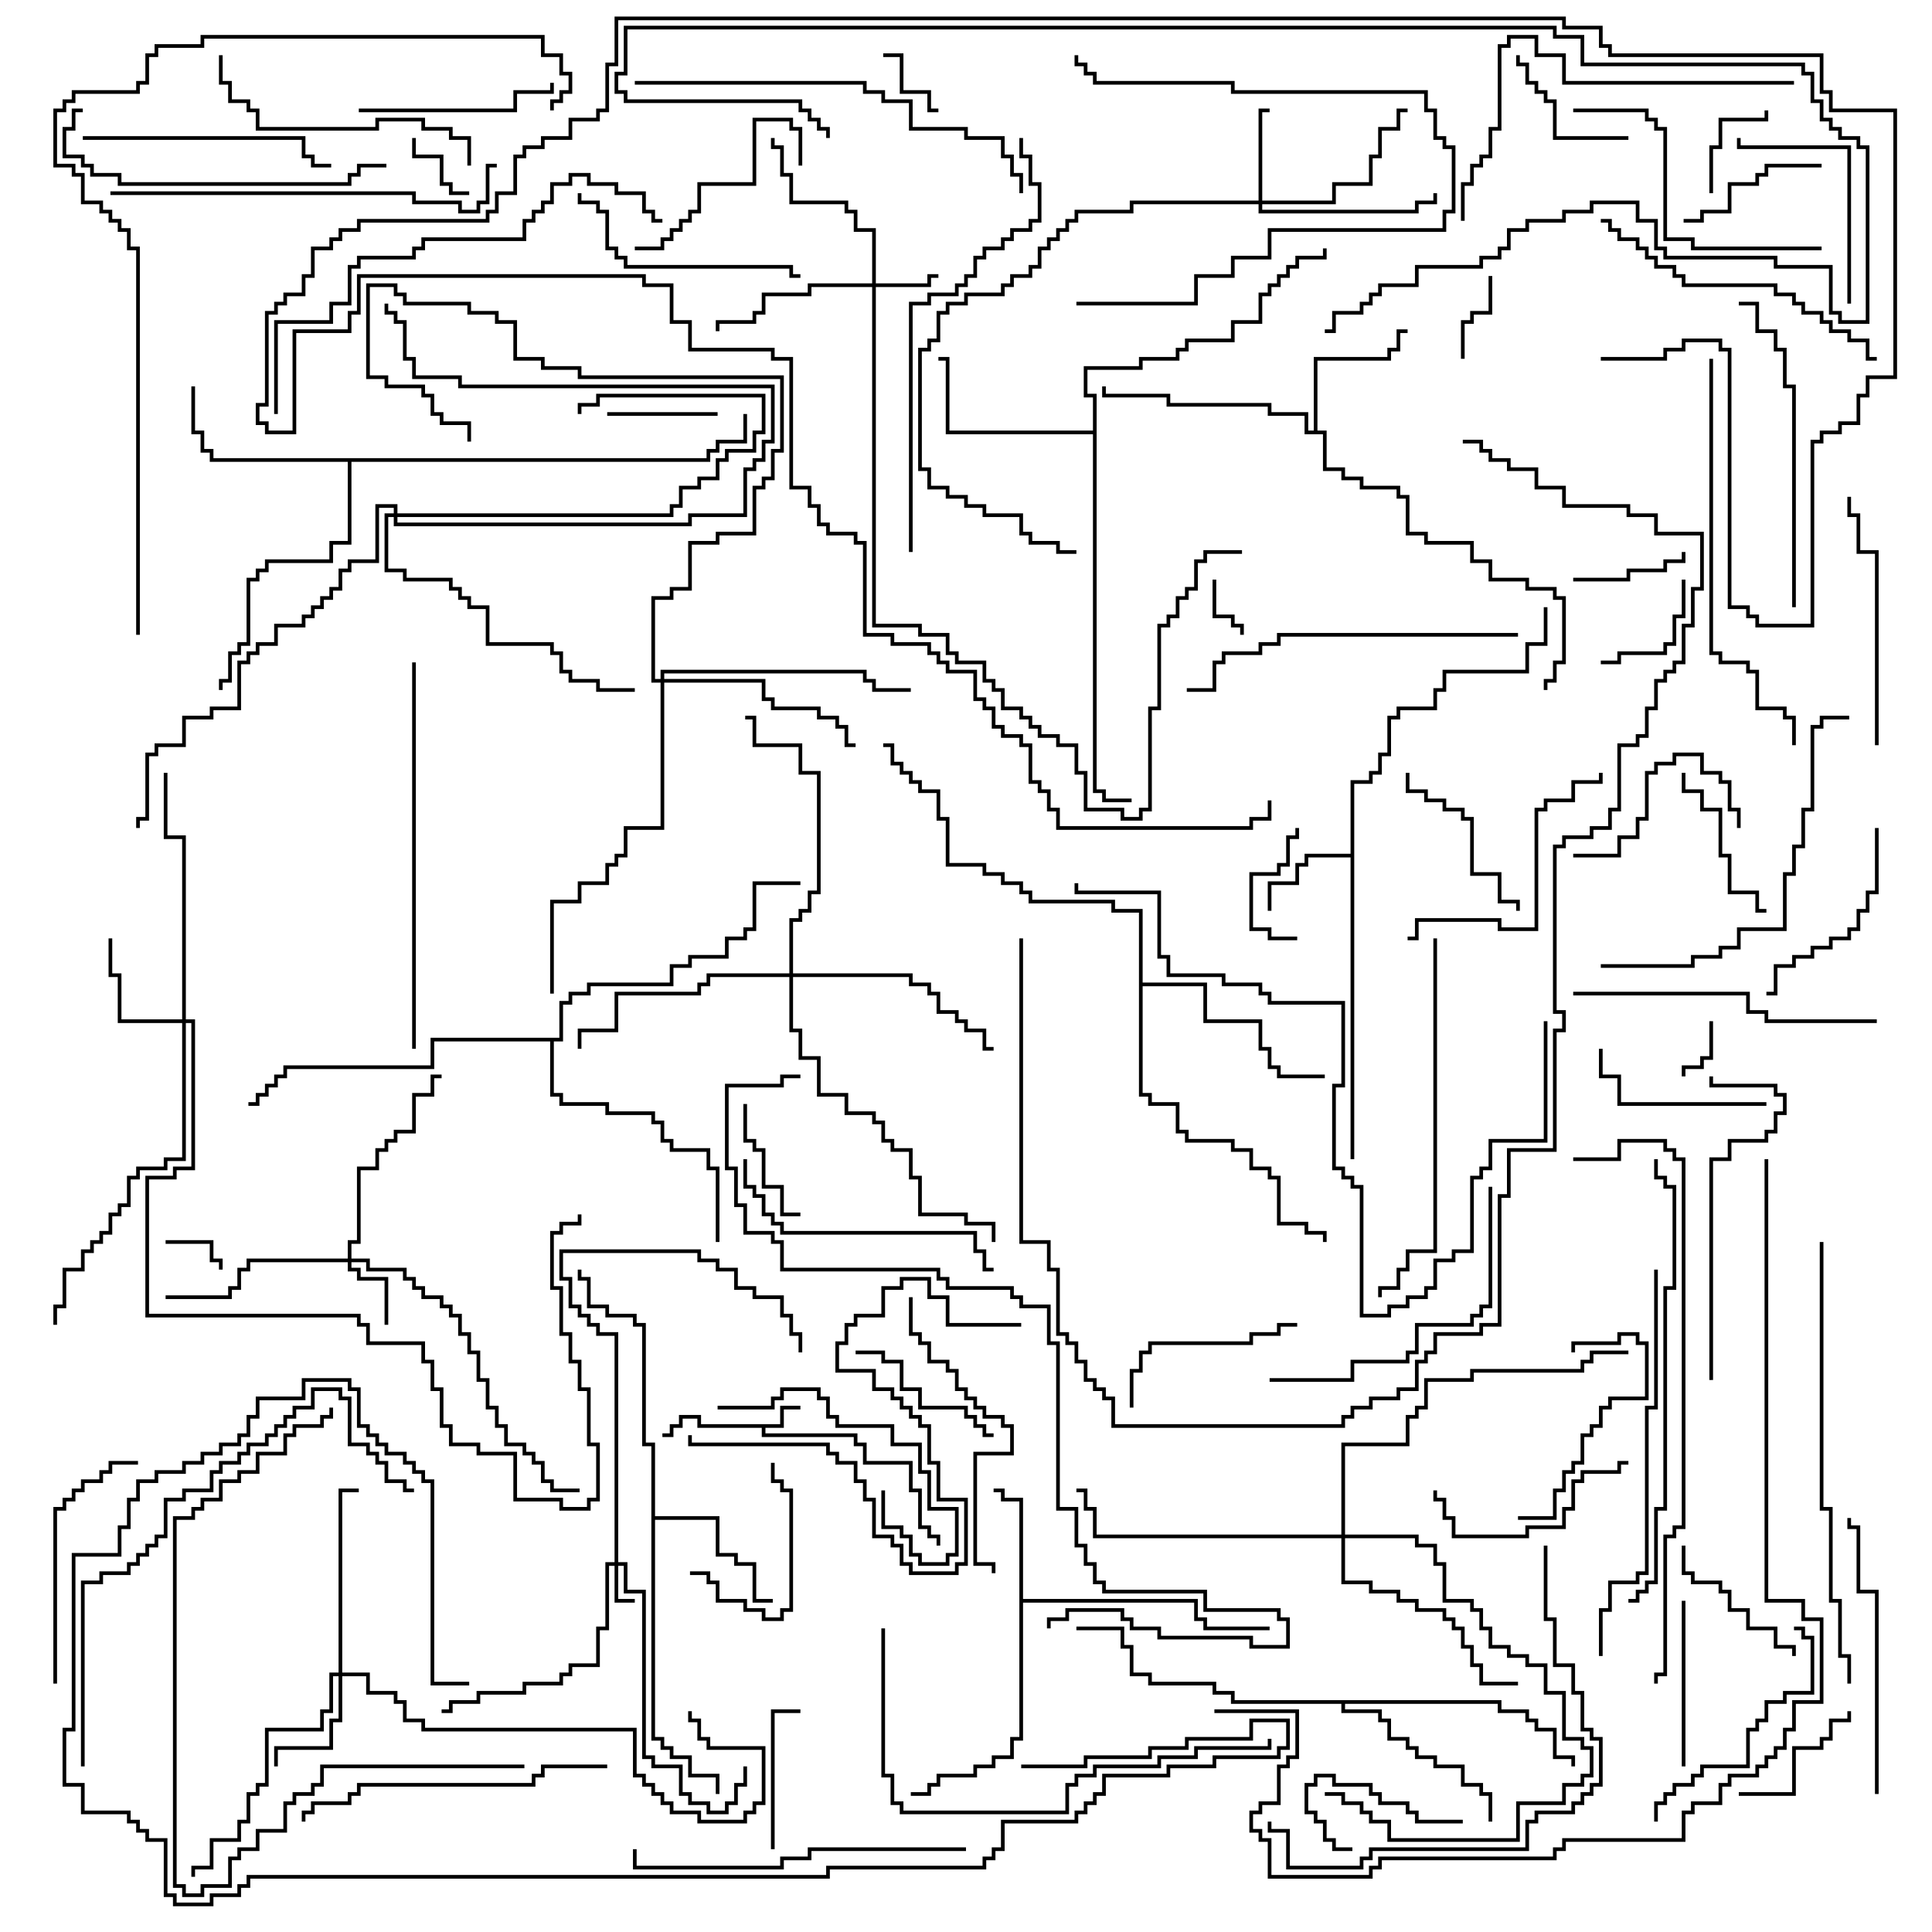 <svg version="1.1" width="105" height="105" xmlns="http://www.w3.org/2000/svg"><path d="M42.4,77.4L42.4,76.4L43.5,76.4L43.5,76.6L42.6,76.6L42.6,77.6L41.6,77.6L41.6,77.9L46.6,77.9L46.6,78.4L47.1,78.4L47.1,79.4L49.6,79.4L49.6,80.9L50.1,80.9L50.1,82.9L50.6,82.9L50.6,83.4L51.1,83.4L51.1,84L50.9,84L50.9,83.6L50.4,83.6L50.4,83.1L49.9,83.1L49.9,81.1L49.4,81.1L49.4,79.6L46.9,79.6L46.9,78.6L46.4,78.6L46.4,78.1L41.4,78.1L41.4,77.6L37.9,77.6L37.9,77.1L37.1,77.1L37.1,77.6L36.6,77.6L36.6,78.1L36,78.1L36,77.9L36.4,77.9L36.4,77.4L36.9,77.4L36.9,76.9L38.1,76.9L38.1,77.4z" stroke="none"/><path d="M73.4,46.4L73.4,42.4L74.4,42.4L74.4,41.9L74.9,41.9L74.9,40.9L75.4,40.9L75.4,38.9L75.9,38.9L75.9,38.4L77.9,38.4L77.9,37.4L78.4,37.4L78.4,36.4L82.9,36.4L82.9,34.9L83.9,34.9L83.9,33L84.1,33L84.1,35.1L83.1,35.1L83.1,36.6L78.6,36.6L78.6,37.6L78.1,37.6L78.1,38.6L76.1,38.6L76.1,39.1L75.6,39.1L75.6,41.1L75.1,41.1L75.1,42.1L74.6,42.1L74.6,42.6L73.6,42.6L73.6,63L73.4,63L73.4,46.6L71.1,46.6L71.1,47.1L70.6,47.1L70.6,48.1L69.1,48.1L69.1,49.5L68.9,49.5L68.9,47.9L70.4,47.9L70.4,46.9L70.9,46.9L70.9,46.4z" stroke="none"/><path d="M55.4,81.6L54.4,81.6L54.4,81.1L54,81.1L54,80.9L54.6,80.9L54.6,81.4L55.6,81.4L55.6,86.9L65.1,86.9L65.1,87.9L65.6,87.9L65.6,88.4L69,88.4L69,88.6L65.4,88.6L65.4,88.1L64.9,88.1L64.9,87.1L55.6,87.1L55.6,94.6L55.1,94.6L55.1,95.6L54.1,95.6L54.1,96.1L53.1,96.1L53.1,96.6L51.1,96.6L51.1,97.1L50.6,97.1L50.6,97.6L49.5,97.6L49.5,97.4L50.4,97.4L50.4,96.9L50.9,96.9L50.9,96.4L52.9,96.4L52.9,95.9L53.9,95.9L53.9,95.4L54.9,95.4L54.9,94.4L55.4,94.4z" stroke="none"/><path d="M71.4,23.4L71.4,19.4L75.4,19.4L75.4,18.9L75.9,18.9L75.9,17.9L76.5,17.9L76.5,18.1L76.1,18.1L76.1,19.1L75.6,19.1L75.6,19.6L71.6,19.6L71.6,23.4L72.1,23.4L72.1,25.4L73.1,25.4L73.1,25.9L74.1,25.9L74.1,26.4L76.1,26.4L76.1,26.9L76.6,26.9L76.6,28.9L77.6,28.9L77.6,29.4L80.1,29.4L80.1,30.4L81.1,30.4L81.1,31.4L83.1,31.4L83.1,31.9L84.6,31.9L84.6,32.4L85.1,32.4L85.1,36.1L84.6,36.1L84.6,37.1L84.1,37.1L84.1,37.5L83.9,37.5L83.9,36.9L84.4,36.9L84.4,35.9L84.9,35.9L84.9,32.6L84.4,32.6L84.4,32.1L82.9,32.1L82.9,31.6L80.9,31.6L80.9,30.6L79.9,30.6L79.9,29.6L77.4,29.6L77.4,29.1L76.4,29.1L76.4,27.1L75.9,27.1L75.9,26.6L73.9,26.6L73.9,26.1L72.9,26.1L72.9,25.6L71.9,25.6L71.9,23.6L70.9,23.6L70.9,22.6L68.9,22.6L68.9,22.1L63.4,22.1L63.4,21.6L59.9,21.6L59.9,21L60.1,21L60.1,21.4L63.6,21.4L63.6,21.9L69.1,21.9L69.1,22.4L71.1,22.4L71.1,23.4z" stroke="none"/><path d="M35.4,78.6L34.9,78.6L34.9,72.1L34.4,72.1L34.4,71.6L32.9,71.6L32.9,71.1L31.9,71.1L31.9,69.6L31.4,69.6L31.4,69L31.6,69L31.6,69.4L32.1,69.4L32.1,70.9L33.1,70.9L33.1,71.4L34.6,71.4L34.6,71.9L35.1,71.9L35.1,78.4L35.6,78.4L35.6,82.4L39.1,82.4L39.1,84.4L40.1,84.4L40.1,84.9L41.1,84.9L41.1,86.9L42,86.9L42,87.1L40.9,87.1L40.9,85.1L39.9,85.1L39.9,84.6L38.9,84.6L38.9,82.6L35.6,82.6L35.6,94.4L36.1,94.4L36.1,94.9L36.6,94.9L36.6,95.4L37.6,95.4L37.6,96.4L39.1,96.4L39.1,97.5L38.9,97.5L38.9,96.6L37.4,96.6L37.4,95.6L36.4,95.6L36.4,95.1L35.9,95.1L35.9,94.6L35.4,94.6z" stroke="none"/><path d="M59.4,23.4L59.4,21.6L58.9,21.6L58.9,19.9L61.9,19.9L61.9,19.4L63.9,19.4L63.9,18.9L64.4,18.9L64.4,18.4L66.9,18.4L66.9,17.4L68.4,17.4L68.4,15.9L68.9,15.9L68.9,15.4L69.4,15.4L69.4,14.9L69.9,14.9L69.9,14.4L70.4,14.4L70.4,13.9L71.9,13.9L71.9,13.5L72.1,13.5L72.1,14.1L70.6,14.1L70.6,14.6L70.1,14.6L70.1,15.1L69.6,15.1L69.6,15.6L69.1,15.6L69.1,16.1L68.6,16.1L68.6,17.6L67.1,17.6L67.1,18.6L64.6,18.6L64.6,19.1L64.1,19.1L64.1,19.6L62.1,19.6L62.1,20.1L59.1,20.1L59.1,21.4L59.6,21.4L59.6,42.9L60.1,42.9L60.1,43.4L61.5,43.4L61.5,43.6L59.9,43.6L59.9,43.1L59.4,43.1L59.4,23.6L51.4,23.6L51.4,19.6L51,19.6L51,19.4L51.6,19.4L51.6,23.4z" stroke="none"/><path d="M38.4,24.9L38.4,24.4L38.9,24.4L38.9,23.9L40.4,23.9L40.4,22.5L40.6,22.5L40.6,24.1L39.1,24.1L39.1,24.6L38.6,24.6L38.6,25.1L19.1,25.1L19.1,29.6L18.1,29.6L18.1,30.6L14.6,30.6L14.6,31.1L14.1,31.1L14.1,31.6L13.6,31.6L13.6,35.1L13.1,35.1L13.1,35.6L12.6,35.6L12.6,37.1L12.1,37.1L12.1,37.5L11.9,37.5L11.9,36.9L12.4,36.9L12.4,35.4L12.9,35.4L12.9,34.9L13.4,34.9L13.4,31.4L13.9,31.4L13.9,30.9L14.4,30.9L14.4,30.4L17.9,30.4L17.9,29.4L18.9,29.4L18.9,25.1L11.4,25.1L11.4,24.6L10.9,24.6L10.9,23.6L10.4,23.6L10.4,21L10.6,21L10.6,23.4L11.1,23.4L11.1,24.4L11.6,24.4L11.6,24.9z" stroke="none"/><path d="M81.6,92.4L81.6,92.9L83.1,92.9L83.1,93.4L83.6,93.4L83.6,93.9L84.6,93.9L84.6,95.4L85.6,95.4L85.6,96L85.4,96L85.4,95.6L84.4,95.6L84.4,94.1L83.4,94.1L83.4,93.6L82.9,93.6L82.9,93.1L81.4,93.1L81.4,92.6L73.1,92.6L73.1,92.9L75.1,92.9L75.1,93.4L75.6,93.4L75.6,94.4L76.6,94.4L76.6,94.9L77.1,94.9L77.1,95.4L78.1,95.4L78.1,95.9L79.6,95.9L79.6,96.9L80.6,96.9L80.6,97.4L81.1,97.4L81.1,99L80.9,99L80.9,97.6L80.4,97.6L80.4,97.1L79.4,97.1L79.4,96.1L77.9,96.1L77.9,95.6L76.9,95.6L76.9,95.1L76.4,95.1L76.4,94.6L75.4,94.6L75.4,93.6L74.9,93.6L74.9,93.1L72.9,93.1L72.9,92.6L66.9,92.6L66.9,92.1L65.9,92.1L65.9,91.6L62.4,91.6L62.4,91.1L61.4,91.1L61.4,89.6L60.9,89.6L60.9,88.6L58.5,88.6L58.5,88.4L61.1,88.4L61.1,89.4L61.6,89.4L61.6,90.9L62.6,90.9L62.6,91.4L66.1,91.4L66.1,91.9L67.1,91.9L67.1,92.4z" stroke="none"/><path d="M61.9,49.6L60.4,49.6L60.4,49.1L55.9,49.1L55.9,48.6L55.4,48.6L55.4,48.1L54.4,48.1L54.4,47.6L53.4,47.6L53.4,47.1L51.4,47.1L51.4,44.6L50.9,44.6L50.9,43.1L49.9,43.1L49.9,42.6L49.4,42.6L49.4,42.1L48.9,42.1L48.9,41.6L48.4,41.6L48.4,40.6L48,40.6L48,40.4L48.6,40.4L48.6,41.4L49.1,41.4L49.1,41.9L49.6,41.9L49.6,42.4L50.1,42.4L50.1,42.9L51.1,42.9L51.1,44.4L51.6,44.4L51.6,46.9L53.6,46.9L53.6,47.4L54.6,47.4L54.6,47.9L55.6,47.9L55.6,48.4L56.1,48.4L56.1,48.9L60.6,48.9L60.6,49.4L62.1,49.4L62.1,53.4L65.6,53.4L65.6,55.4L68.6,55.4L68.6,56.9L69.1,56.9L69.1,57.9L69.6,57.9L69.6,58.4L72,58.4L72,58.6L69.4,58.6L69.4,58.1L68.9,58.1L68.9,57.1L68.4,57.1L68.4,55.6L65.4,55.6L65.4,53.6L62.1,53.6L62.1,59.4L62.6,59.4L62.6,59.9L64.1,59.9L64.1,61.4L64.6,61.4L64.6,61.9L67.1,61.9L67.1,62.4L68.1,62.4L68.1,63.4L69.1,63.4L69.1,63.9L69.6,63.9L69.6,66.4L71.1,66.4L71.1,66.9L72.1,66.9L72.1,67.5L71.9,67.5L71.9,67.1L70.9,67.1L70.9,66.6L69.4,66.6L69.4,64.1L68.9,64.1L68.9,63.6L67.9,63.6L67.9,62.6L66.9,62.6L66.9,62.1L64.4,62.1L64.4,61.6L63.9,61.6L63.9,60.1L62.4,60.1L62.4,59.6L61.9,59.6z" stroke="none"/><path d="M30.4,56.4L30.4,54.4L30.9,54.4L30.9,53.9L31.9,53.9L31.9,53.4L36.4,53.4L36.4,52.4L37.4,52.4L37.4,51.9L39.4,51.9L39.4,50.9L40.4,50.9L40.4,50.4L40.9,50.4L40.9,47.9L43.5,47.9L43.5,48.1L41.1,48.1L41.1,50.6L40.6,50.6L40.6,51.1L39.6,51.1L39.6,52.1L37.6,52.1L37.6,52.6L36.6,52.6L36.6,53.6L32.1,53.6L32.1,54.1L31.1,54.1L31.1,54.6L30.6,54.6L30.6,56.6L30.1,56.6L30.1,59.4L30.6,59.4L30.6,59.9L33.1,59.9L33.1,60.4L35.6,60.4L35.6,60.9L36.1,60.9L36.1,61.9L36.6,61.9L36.6,62.4L38.6,62.4L38.6,63.4L39.1,63.4L39.1,67.5L38.9,67.5L38.9,63.6L38.4,63.6L38.4,62.6L36.4,62.6L36.4,62.1L35.9,62.1L35.9,61.1L35.4,61.1L35.4,60.6L32.9,60.6L32.9,60.1L30.4,60.1L30.4,59.6L29.9,59.6L29.9,56.6L23.6,56.6L23.6,58.1L15.6,58.1L15.6,58.6L15.1,58.6L15.1,59.1L14.6,59.1L14.6,59.6L14.1,59.6L14.1,60.1L13.5,60.1L13.5,59.9L13.9,59.9L13.9,59.4L14.4,59.4L14.4,58.9L14.9,58.9L14.9,58.4L15.4,58.4L15.4,57.9L23.4,57.9L23.4,56.4z" stroke="none"/><path d="M33.4,84.9L33.4,72.6L32.4,72.6L32.4,72.1L31.9,72.1L31.9,71.6L31.4,71.6L31.4,71.1L30.9,71.1L30.9,69.6L30.4,69.6L30.4,67.9L38.1,67.9L38.1,68.4L39.1,68.4L39.1,68.9L40.1,68.9L40.1,69.9L41.1,69.9L41.1,70.4L42.6,70.4L42.6,71.4L43.1,71.4L43.1,72.4L43.6,72.4L43.6,73.5L43.4,73.5L43.4,72.6L42.9,72.6L42.9,71.6L42.4,71.6L42.4,70.6L40.9,70.6L40.9,70.1L39.9,70.1L39.9,69.1L38.9,69.1L38.9,68.6L37.9,68.6L37.9,68.1L30.6,68.1L30.6,69.4L31.1,69.4L31.1,70.9L31.6,70.9L31.6,71.4L32.1,71.4L32.1,71.9L32.6,71.9L32.6,72.4L33.6,72.4L33.6,84.9L34.1,84.9L34.1,86.4L35.1,86.4L35.1,95.4L35.6,95.4L35.6,95.9L37.1,95.9L37.1,97.4L37.6,97.4L37.6,97.9L38.6,97.9L38.6,98.4L39.4,98.4L39.4,97.9L39.9,97.9L39.9,96.9L40.4,96.9L40.4,96L40.6,96L40.6,97.1L40.1,97.1L40.1,98.1L39.6,98.1L39.6,98.6L38.4,98.6L38.4,98.1L37.4,98.1L37.4,97.6L36.9,97.6L36.9,96.1L35.4,96.1L35.4,95.6L34.9,95.6L34.9,86.6L33.9,86.6L33.9,85.1L33.6,85.1L33.6,86.9L34.5,86.9L34.5,87.1L33.4,87.1L33.4,85.1L33.1,85.1L33.1,88.6L32.6,88.6L32.6,90.6L31.1,90.6L31.1,91.1L30.6,91.1L30.6,91.6L28.6,91.6L28.6,92.1L26.1,92.1L26.1,92.6L24.6,92.6L24.6,93.1L24,93.1L24,92.9L24.4,92.9L24.4,92.4L25.9,92.4L25.9,91.9L28.4,91.9L28.4,91.4L30.4,91.4L30.4,90.9L30.9,90.9L30.9,90.4L32.4,90.4L32.4,88.4L32.9,88.4L32.9,84.9z" stroke="none"/><path d="M47.4,15.4L47.4,12.6L46.4,12.6L46.4,11.6L45.9,11.6L45.9,11.1L42.9,11.1L42.9,9.6L42.4,9.6L42.4,8.1L41.9,8.1L41.9,7.5L42.1,7.5L42.1,7.9L42.6,7.9L42.6,9.4L43.1,9.4L43.1,10.9L46.1,10.9L46.1,11.4L46.6,11.4L46.6,12.4L47.6,12.4L47.6,15.4L50.4,15.4L50.4,14.9L51,14.9L51,15.1L50.6,15.1L50.6,15.6L47.6,15.6L47.6,33.9L50.1,33.9L50.1,34.4L51.6,34.4L51.6,35.4L52.1,35.4L52.1,35.9L53.6,35.9L53.6,36.9L54.1,36.9L54.1,37.4L54.6,37.4L54.6,38.4L55.6,38.4L55.6,38.9L56.1,38.9L56.1,39.4L56.6,39.4L56.6,39.9L57.6,39.9L57.6,40.4L58.6,40.4L58.6,41.9L59.1,41.9L59.1,43.9L61.1,43.9L61.1,44.4L61.9,44.4L61.9,43.9L62.4,43.9L62.4,38.4L62.9,38.4L62.9,33.9L63.4,33.9L63.4,33.4L63.9,33.4L63.9,32.4L64.4,32.4L64.4,31.9L64.9,31.9L64.9,30.4L65.4,30.4L65.4,29.9L67.5,29.9L67.5,30.1L65.6,30.1L65.6,30.6L65.1,30.6L65.1,32.1L64.6,32.1L64.6,32.6L64.1,32.6L64.1,33.6L63.6,33.6L63.6,34.1L63.1,34.1L63.1,38.6L62.6,38.6L62.6,44.1L62.1,44.1L62.1,44.6L60.9,44.6L60.9,44.1L58.9,44.1L58.9,42.1L58.4,42.1L58.4,40.6L57.4,40.6L57.4,40.1L56.4,40.1L56.4,39.6L55.9,39.6L55.9,39.1L55.4,39.1L55.4,38.6L54.4,38.6L54.4,37.6L53.9,37.6L53.9,37.1L53.4,37.1L53.4,36.1L51.9,36.1L51.9,35.6L51.4,35.6L51.4,34.6L49.9,34.6L49.9,34.1L47.4,34.1L47.4,15.6L44.1,15.6L44.1,16.1L41.6,16.1L41.6,17.1L41.1,17.1L41.1,17.6L39.1,17.6L39.1,18L38.9,18L38.9,17.4L40.9,17.4L40.9,16.9L41.4,16.9L41.4,15.9L43.9,15.9L43.9,15.4z" stroke="none"/><path d="M18.9,68.4L18.9,67.4L19.4,67.4L19.4,63.4L20.4,63.4L20.4,62.4L20.9,62.4L20.9,61.9L21.4,61.9L21.4,61.4L22.4,61.4L22.4,59.4L23.4,59.4L23.4,58.4L24,58.4L24,58.6L23.6,58.6L23.6,59.6L22.6,59.6L22.6,61.6L21.6,61.6L21.6,62.1L21.1,62.1L21.1,62.6L20.6,62.6L20.6,63.6L19.6,63.6L19.6,67.6L19.1,67.6L19.1,68.4L20.1,68.4L20.1,68.9L22.1,68.9L22.1,69.4L22.6,69.4L22.6,69.9L23.1,69.9L23.1,70.4L24.1,70.4L24.1,70.9L24.6,70.9L24.6,71.4L25.1,71.4L25.1,72.4L25.6,72.4L25.6,73.4L26.1,73.4L26.1,74.9L26.6,74.9L26.6,76.4L27.1,76.4L27.1,77.4L27.6,77.4L27.6,78.4L28.6,78.4L28.6,78.9L29.1,78.9L29.1,79.4L29.6,79.4L29.6,80.4L30.1,80.4L30.1,80.9L31.5,80.9L31.5,81.1L29.9,81.1L29.9,80.6L29.4,80.6L29.4,79.6L28.9,79.6L28.9,79.1L28.4,79.1L28.4,78.6L27.4,78.6L27.4,77.6L26.9,77.6L26.9,76.6L26.4,76.6L26.4,75.1L25.9,75.1L25.9,73.6L25.4,73.6L25.4,72.6L24.9,72.6L24.9,71.6L24.4,71.6L24.4,71.1L23.9,71.1L23.9,70.6L22.9,70.6L22.9,70.1L22.4,70.1L22.4,69.6L21.9,69.6L21.9,69.1L19.9,69.1L19.9,68.6L19.1,68.6L19.1,68.9L19.6,68.9L19.6,69.4L21.1,69.4L21.1,72L20.9,72L20.9,69.6L19.4,69.6L19.4,69.1L18.9,69.1L18.9,68.6L13.6,68.6L13.6,69.1L13.1,69.1L13.1,70.1L12.6,70.1L12.6,70.6L9,70.6L9,70.4L12.4,70.4L12.4,69.9L12.9,69.9L12.9,68.9L13.4,68.9L13.4,68.4z" stroke="none"/><path d="M68.4,10.9L68.4,5.9L69,5.9L69,6.1L68.6,6.1L68.6,10.9L72.4,10.9L72.4,9.9L74.4,9.9L74.4,8.4L74.9,8.4L74.9,6.9L75.9,6.9L75.9,5.9L76.5,5.9L76.5,6.1L76.1,6.1L76.1,7.1L75.1,7.1L75.1,8.6L74.6,8.6L74.6,10.1L72.6,10.1L72.6,11.1L68.6,11.1L68.6,11.4L76.9,11.4L76.9,10.9L77.9,10.9L77.9,10.5L78.1,10.5L78.1,11.1L77.1,11.1L77.1,11.6L68.4,11.6L68.4,11.1L61.6,11.1L61.6,11.6L58.6,11.6L58.6,12.1L58.1,12.1L58.1,12.6L57.6,12.6L57.6,13.1L57.1,13.1L57.1,13.6L56.6,13.6L56.6,14.6L56.1,14.6L56.1,15.1L55.1,15.1L55.1,15.6L54.6,15.6L54.6,16.1L52.6,16.1L52.6,16.6L51.6,16.6L51.6,17.1L51.1,17.1L51.1,18.6L50.6,18.6L50.6,19.1L50.1,19.1L50.1,25.4L50.6,25.4L50.6,26.4L51.6,26.4L51.6,26.9L52.6,26.9L52.6,27.4L53.6,27.4L53.6,27.9L55.6,27.9L55.6,28.9L56.1,28.9L56.1,29.4L57.6,29.4L57.6,29.9L58.5,29.9L58.5,30.1L57.4,30.1L57.4,29.6L55.9,29.6L55.9,29.1L55.4,29.1L55.4,28.1L53.4,28.1L53.4,27.6L52.4,27.6L52.4,27.1L51.4,27.1L51.4,26.6L50.4,26.6L50.4,25.6L49.9,25.6L49.9,18.9L50.4,18.9L50.4,18.4L50.9,18.4L50.9,16.9L51.4,16.9L51.4,16.4L52.4,16.4L52.4,15.9L54.4,15.9L54.4,15.4L54.9,15.4L54.9,14.9L55.9,14.9L55.9,14.4L56.4,14.4L56.4,13.4L56.9,13.4L56.9,12.9L57.4,12.9L57.4,12.4L57.9,12.4L57.9,11.9L58.4,11.9L58.4,11.4L61.4,11.4L61.4,10.9z" stroke="none"/><path d="M9.9,55.4L9.9,45.6L8.9,45.6L8.9,42L9.1,42L9.1,45.4L10.1,45.4L10.1,55.4L10.6,55.4L10.6,63.6L9.6,63.6L9.6,64.1L8.1,64.1L8.1,71.4L19.6,71.4L19.6,71.9L20.1,71.9L20.1,72.9L23.1,72.9L23.1,73.9L23.6,73.9L23.6,75.4L24.1,75.4L24.1,77.4L24.6,77.4L24.6,78.4L26.1,78.4L26.1,78.9L28.1,78.9L28.1,81.4L30.6,81.4L30.6,81.9L31.9,81.9L31.9,81.4L32.4,81.4L32.4,78.6L31.9,78.6L31.9,75.6L31.4,75.6L31.4,74.1L30.9,74.1L30.9,72.6L30.4,72.6L30.4,70.1L29.9,70.1L29.9,66.9L30.4,66.9L30.4,66.4L31.4,66.4L31.4,66L31.6,66L31.6,66.6L30.6,66.6L30.6,67.1L30.1,67.1L30.1,69.9L30.6,69.9L30.6,72.4L31.1,72.4L31.1,73.9L31.6,73.9L31.6,75.4L32.1,75.4L32.1,78.4L32.6,78.4L32.6,81.6L32.1,81.6L32.1,82.1L30.4,82.1L30.4,81.6L27.9,81.6L27.9,79.1L25.9,79.1L25.9,78.6L24.4,78.6L24.4,77.6L23.9,77.6L23.9,75.6L23.4,75.6L23.4,74.1L22.9,74.1L22.9,73.1L19.9,73.1L19.9,72.1L19.4,72.1L19.4,71.6L7.9,71.6L7.9,63.9L9.4,63.9L9.4,63.4L10.4,63.4L10.4,55.6L10.1,55.6L10.1,63.1L9.1,63.1L9.1,63.6L7.6,63.6L7.6,64.1L7.1,64.1L7.1,65.6L6.6,65.6L6.6,66.1L6.1,66.1L6.1,67.1L5.6,67.1L5.6,67.6L5.1,67.6L5.1,68.1L4.6,68.1L4.6,69.1L3.6,69.1L3.6,71.1L3.1,71.1L3.1,72L2.9,72L2.9,70.9L3.4,70.9L3.4,68.9L4.4,68.9L4.4,67.9L4.9,67.9L4.9,67.4L5.4,67.4L5.4,66.9L5.9,66.9L5.9,65.9L6.4,65.9L6.4,65.4L6.9,65.4L6.9,63.9L7.4,63.9L7.4,63.4L8.9,63.4L8.9,62.9L9.9,62.9L9.9,55.6L6.4,55.6L6.4,53.1L5.9,53.1L5.9,51L6.1,51L6.1,52.9L6.6,52.9L6.6,55.4z" stroke="none"/><path d="M18.4,90.9L18.4,80.9L19.5,80.9L19.5,81.1L18.6,81.1L18.6,90.9L20.1,90.9L20.1,91.9L21.6,91.9L21.6,92.4L22.1,92.4L22.1,93.4L23.1,93.4L23.1,93.9L34.6,93.9L34.6,96.4L35.1,96.4L35.1,96.9L35.6,96.9L35.6,97.4L36.1,97.4L36.1,97.9L36.6,97.9L36.6,98.4L38.1,98.4L38.1,98.9L40.4,98.9L40.4,98.4L40.9,98.4L40.9,97.9L41.4,97.9L41.4,95.1L38.4,95.1L38.4,94.6L37.9,94.6L37.9,93.6L37.4,93.6L37.4,93L37.6,93L37.6,93.4L38.1,93.4L38.1,94.4L38.6,94.4L38.6,94.9L41.6,94.9L41.6,98.1L41.1,98.1L41.1,98.6L40.6,98.6L40.6,99.1L37.9,99.1L37.9,98.6L36.4,98.6L36.4,98.1L35.9,98.1L35.9,97.6L35.4,97.6L35.4,97.1L34.9,97.1L34.9,96.6L34.4,96.6L34.4,94.1L22.9,94.1L22.9,93.6L21.9,93.6L21.9,92.6L21.4,92.6L21.4,92.1L19.9,92.1L19.9,91.1L18.6,91.1L18.6,93.6L18.1,93.6L18.1,95.1L15.1,95.1L15.1,96L14.9,96L14.9,94.9L17.9,94.9L17.9,93.4L18.4,93.4L18.4,91.1L18.1,91.1L18.1,93.1L17.6,93.1L17.6,94.1L14.6,94.1L14.6,97.1L14.1,97.1L14.1,97.6L13.6,97.6L13.6,99.1L13.1,99.1L13.1,100.1L11.6,100.1L11.6,101.6L10.6,101.6L10.6,102L10.4,102L10.4,101.4L11.4,101.4L11.4,99.9L12.9,99.9L12.9,98.9L13.4,98.9L13.4,97.4L13.9,97.4L13.9,96.9L14.4,96.9L14.4,93.9L17.4,93.9L17.4,92.9L17.9,92.9L17.9,90.9z" stroke="none"/><path d="M35.9,36.9L35.9,36.4L47.1,36.4L47.1,36.9L47.6,36.9L47.6,37.4L49.5,37.4L49.5,37.6L47.4,37.6L47.4,37.1L46.9,37.1L46.9,36.6L36.1,36.6L36.1,36.9L41.6,36.9L41.6,37.9L42.1,37.9L42.1,38.4L44.6,38.4L44.6,38.9L45.6,38.9L45.6,39.4L46.1,39.4L46.1,40.4L46.5,40.4L46.5,40.6L45.9,40.6L45.9,39.6L45.4,39.6L45.4,39.1L44.4,39.1L44.4,38.6L41.9,38.6L41.9,38.1L41.4,38.1L41.4,37.1L36.1,37.1L36.1,45.1L34.1,45.1L34.1,46.6L33.6,46.6L33.6,47.1L33.1,47.1L33.1,48.1L31.6,48.1L31.6,49.1L30.1,49.1L30.1,54L29.9,54L29.9,48.9L31.4,48.9L31.4,47.9L32.9,47.9L32.9,46.9L33.4,46.9L33.4,46.4L33.9,46.4L33.9,44.9L35.9,44.9L35.9,37.1L35.4,37.1L35.4,32.4L36.4,32.4L36.4,31.9L37.4,31.9L37.4,29.4L38.9,29.4L38.9,28.9L40.9,28.9L40.9,26.4L41.4,26.4L41.4,25.9L41.9,25.9L41.9,24.4L42.4,24.4L42.4,20.6L31.4,20.6L31.4,20.1L29.4,20.1L29.4,19.6L27.9,19.6L27.9,17.6L26.9,17.6L26.9,17.1L25.4,17.1L25.4,16.6L21.9,16.6L21.9,16.1L21.4,16.1L21.4,15.6L20.1,15.6L20.1,20.4L21.1,20.4L21.1,20.9L23.1,20.9L23.1,21.4L23.6,21.4L23.6,22.4L24.1,22.4L24.1,22.9L25.6,22.9L25.6,24L25.4,24L25.4,23.1L23.9,23.1L23.9,22.6L23.4,22.6L23.4,21.6L22.9,21.6L22.9,21.1L20.9,21.1L20.9,20.6L19.9,20.6L19.9,15.4L21.6,15.4L21.6,15.9L22.1,15.9L22.1,16.4L25.6,16.4L25.6,16.9L27.1,16.9L27.1,17.4L28.1,17.4L28.1,19.4L29.6,19.4L29.6,19.9L31.6,19.9L31.6,20.4L42.6,20.4L42.6,24.6L42.1,24.6L42.1,26.1L41.6,26.1L41.6,26.6L41.1,26.6L41.1,29.1L39.1,29.1L39.1,29.6L37.6,29.6L37.6,32.1L36.6,32.1L36.6,32.6L35.6,32.6L35.6,36.9z" stroke="none"/><path d="M21.4,27.9L21.4,27.6L20.6,27.6L20.6,30.6L19.1,30.6L19.1,31.1L18.6,31.1L18.6,32.1L18.1,32.1L18.1,32.6L17.6,32.6L17.6,33.1L17.1,33.1L17.1,33.6L16.6,33.6L16.6,34.1L15.1,34.1L15.1,35.1L14.1,35.1L14.1,35.6L13.6,35.6L13.6,36.1L13.1,36.1L13.1,38.6L11.6,38.6L11.6,39.1L10.1,39.1L10.1,40.6L8.6,40.6L8.6,41.1L8.1,41.1L8.1,44.6L7.6,44.6L7.6,45L7.4,45L7.4,44.4L7.9,44.4L7.9,40.9L8.4,40.9L8.4,40.4L9.9,40.4L9.9,38.9L11.4,38.9L11.4,38.4L12.9,38.4L12.9,35.9L13.4,35.9L13.4,35.4L13.9,35.4L13.9,34.9L14.9,34.9L14.9,33.9L16.4,33.9L16.4,33.4L16.9,33.4L16.9,32.9L17.4,32.9L17.4,32.4L17.9,32.4L17.9,31.9L18.4,31.9L18.4,30.9L18.9,30.9L18.9,30.4L20.4,30.4L20.4,27.4L21.6,27.4L21.6,27.9L36.4,27.9L36.4,27.4L36.9,27.4L36.9,26.4L37.9,26.4L37.9,25.9L38.9,25.9L38.9,24.9L39.4,24.9L39.4,24.4L40.9,24.4L40.9,23.4L41.4,23.4L41.4,21.6L32.6,21.6L32.6,22.1L31.6,22.1L31.6,22.5L31.4,22.5L31.4,21.9L32.4,21.9L32.4,21.4L41.6,21.4L41.6,23.6L41.1,23.6L41.1,24.6L39.6,24.6L39.6,25.1L39.1,25.1L39.1,26.1L38.1,26.1L38.1,26.6L37.1,26.6L37.1,27.6L36.6,27.6L36.6,28.1L21.6,28.1L21.6,28.4L37.4,28.4L37.4,27.9L40.4,27.9L40.4,25.4L40.9,25.4L40.9,24.9L41.4,24.9L41.4,23.9L41.9,23.9L41.9,21.1L24.9,21.1L24.9,20.6L22.4,20.6L22.4,19.6L21.9,19.6L21.9,17.6L21.4,17.6L21.4,17.1L20.9,17.1L20.9,16.5L21.1,16.5L21.1,16.9L21.6,16.9L21.6,17.4L22.1,17.4L22.1,19.4L22.6,19.4L22.6,20.4L25.1,20.4L25.1,20.9L42.1,20.9L42.1,24.1L41.6,24.1L41.6,25.1L41.1,25.1L41.1,25.6L40.6,25.6L40.6,28.1L37.6,28.1L37.6,28.6L21.4,28.6L21.4,28.1L21.1,28.1L21.1,30.9L22.1,30.9L22.1,31.4L24.6,31.4L24.6,31.9L25.1,31.9L25.1,32.4L25.6,32.4L25.6,32.9L26.6,32.9L26.6,34.9L30.1,34.9L30.1,35.4L30.6,35.4L30.6,36.4L31.1,36.4L31.1,36.9L32.6,36.9L32.6,37.4L34.5,37.4L34.5,37.6L32.4,37.6L32.4,37.1L30.9,37.1L30.9,36.6L30.4,36.6L30.4,35.6L29.9,35.6L29.9,35.1L26.4,35.1L26.4,33.1L25.4,33.1L25.4,32.6L24.9,32.6L24.9,32.1L24.4,32.1L24.4,31.6L21.9,31.6L21.9,31.1L20.9,31.1L20.9,27.9z" stroke="none"/><path d="M42.9,52.9L42.9,49.9L43.4,49.9L43.4,49.4L43.9,49.4L43.9,48.4L44.4,48.4L44.4,42.1L43.4,42.1L43.4,40.6L40.9,40.6L40.9,39.1L40.5,39.1L40.5,38.9L41.1,38.9L41.1,40.4L43.6,40.4L43.6,41.9L44.6,41.9L44.6,48.6L44.1,48.6L44.1,49.6L43.6,49.6L43.6,50.1L43.1,50.1L43.1,52.9L49.6,52.9L49.6,53.4L50.6,53.4L50.6,53.9L51.1,53.9L51.1,54.9L52.1,54.9L52.1,55.4L52.6,55.4L52.6,55.9L53.6,55.9L53.6,56.9L54,56.9L54,57.1L53.4,57.1L53.4,56.1L52.4,56.1L52.4,55.6L51.9,55.6L51.9,55.1L50.9,55.1L50.9,54.1L50.4,54.1L50.4,53.6L49.4,53.6L49.4,53.1L43.1,53.1L43.1,55.9L43.6,55.9L43.6,57.4L44.6,57.4L44.6,59.4L46.1,59.4L46.1,60.4L47.6,60.4L47.6,60.9L48.1,60.9L48.1,61.9L48.6,61.9L48.6,62.4L49.6,62.4L49.6,63.9L50.1,63.9L50.1,65.9L52.6,65.9L52.6,66.4L54.1,66.4L54.1,67.5L53.9,67.5L53.9,66.6L52.4,66.6L52.4,66.1L49.9,66.1L49.9,64.1L49.4,64.1L49.4,62.6L48.4,62.6L48.4,62.1L47.9,62.1L47.9,61.1L47.4,61.1L47.4,60.6L45.9,60.6L45.9,59.6L44.4,59.6L44.4,57.6L43.4,57.6L43.4,56.1L42.9,56.1L42.9,53.1L38.6,53.1L38.6,53.6L38.1,53.6L38.1,54.1L33.6,54.1L33.6,56.1L31.6,56.1L31.6,57L31.4,57L31.4,55.9L33.4,55.9L33.4,53.9L37.9,53.9L37.9,53.4L38.4,53.4L38.4,52.9z" stroke="none"/><path d="M72.9,83.4L72.9,78.4L76.4,78.4L76.4,76.9L76.9,76.9L76.9,76.4L77.4,76.4L77.4,74.9L79.9,74.9L79.9,74.4L85.9,74.4L85.9,73.9L86.4,73.9L86.4,73.4L88.5,73.4L88.5,73.6L86.6,73.6L86.6,74.1L86.1,74.1L86.1,74.6L80.1,74.6L80.1,75.1L77.6,75.1L77.6,76.6L77.1,76.6L77.1,77.1L76.6,77.1L76.6,78.6L73.1,78.6L73.1,83.4L77.1,83.4L77.1,83.9L78.1,83.9L78.1,84.9L78.6,84.9L78.6,86.9L80.1,86.9L80.1,87.4L80.6,87.4L80.6,88.4L81.1,88.4L81.1,89.4L82.1,89.4L82.1,89.9L83.1,89.9L83.1,90.4L84.1,90.4L84.1,91.9L85.1,91.9L85.1,94.4L86.1,94.4L86.1,94.9L86.6,94.9L86.6,96.6L86.1,96.6L86.1,97.1L85.1,97.1L85.1,98.1L82.6,98.1L82.6,100.1L75.4,100.1L75.4,99.1L74.4,99.1L74.4,98.6L73.9,98.6L73.9,98.1L72.9,98.1L72.9,97.6L72,97.6L72,97.4L73.1,97.4L73.1,97.9L74.1,97.9L74.1,98.4L74.6,98.4L74.6,98.9L75.6,98.9L75.6,99.9L82.4,99.9L82.4,97.9L84.9,97.9L84.9,96.9L85.9,96.9L85.9,96.4L86.4,96.4L86.4,95.1L85.9,95.1L85.9,94.6L84.9,94.6L84.9,92.1L83.9,92.1L83.9,90.6L82.9,90.6L82.9,90.1L81.9,90.1L81.9,89.6L80.9,89.6L80.9,88.6L80.4,88.6L80.4,87.6L79.9,87.6L79.9,87.1L78.4,87.1L78.4,85.1L77.9,85.1L77.9,84.1L76.9,84.1L76.9,83.6L73.1,83.6L73.1,85.9L74.6,85.9L74.6,86.4L76.1,86.4L76.1,86.9L77.1,86.9L77.1,87.4L78.6,87.4L78.6,87.9L79.1,87.9L79.1,88.4L79.6,88.4L79.6,89.4L80.1,89.4L80.1,90.4L80.6,90.4L80.6,91.4L82.5,91.4L82.5,91.6L80.4,91.6L80.4,90.6L79.9,90.6L79.9,89.6L79.4,89.6L79.4,88.6L78.9,88.6L78.9,88.1L78.4,88.1L78.4,87.6L76.9,87.6L76.9,87.1L75.9,87.1L75.9,86.6L74.4,86.6L74.4,86.1L72.9,86.1L72.9,83.6L59.4,83.6L59.4,82.1L58.9,82.1L58.9,81.1L58.5,81.1L58.5,80.9L59.1,80.9L59.1,81.9L59.6,81.9L59.6,83.4z" stroke="none"/><path d="M9,67.6L9,67.4L11.6,67.4L11.6,68.4L12.1,68.4L12.1,69L11.9,69L11.9,68.6L11.4,68.6L11.4,67.6z" stroke="none"/><path d="M92.9,55.5L93.1,55.5L93.1,57.6L92.6,57.6L92.6,58.1L91.6,58.1L91.6,58.5L91.4,58.5L91.4,57.9L92.4,57.9L92.4,57.4L92.9,57.4z" stroke="none"/><path d="M65.9,31.5L66.1,31.5L66.1,33.4L67.1,33.4L67.1,33.9L67.6,33.9L67.6,34.5L67.4,34.5L67.4,34.1L66.9,34.1L66.9,33.6L65.9,33.6z" stroke="none"/><path d="M51,5.9L51,6.1L50.4,6.1L50.4,5.1L48.9,5.1L48.9,3.1L48,3.1L48,2.9L49.1,2.9L49.1,4.9L50.6,4.9L50.6,5.9z" stroke="none"/><path d="M25.5,10.4L25.5,10.6L24.4,10.6L24.4,10.1L23.9,10.1L23.9,8.6L22.4,8.6L22.4,7.5L22.6,7.5L22.6,8.4L24.1,8.4L24.1,9.9L24.6,9.9L24.6,10.4z" stroke="none"/><path d="M80.9,15L81.1,15L81.1,17.1L80.1,17.1L80.1,17.6L79.6,17.6L79.6,19.5L79.4,19.5L79.4,17.4L79.9,17.4L79.9,16.9L80.9,16.9z" stroke="none"/><path d="M93.1,10.5L92.9,10.5L92.9,7.9L93.4,7.9L93.4,6.4L95.9,6.4L95.9,6L96.1,6L96.1,6.6L93.6,6.6L93.6,8.1L93.1,8.1z" stroke="none"/><path d="M33,22.6L33,22.4L39,22.4L39,22.6z" stroke="none"/><path d="M70.5,50.9L70.5,51.1L68.9,51.1L68.9,50.6L67.9,50.6L67.9,47.4L69.4,47.4L69.4,46.9L69.9,46.9L69.9,45.4L70.4,45.4L70.4,45L70.6,45L70.6,45.6L70.1,45.6L70.1,47.1L69.6,47.1L69.6,47.6L68.1,47.6L68.1,50.4L69.1,50.4L69.1,50.9z" stroke="none"/><path d="M85.5,31.6L85.5,31.4L88.4,31.4L88.4,30.9L90.4,30.9L90.4,30.4L91.4,30.4L91.4,30L91.6,30L91.6,30.6L90.6,30.6L90.6,31.1L88.6,31.1L88.6,31.6z" stroke="none"/><path d="M79.5,98.9L79.5,99.1L76.9,99.1L76.9,98.6L76.4,98.6L76.4,98.1L74.9,98.1L74.9,97.6L74.4,97.6L74.4,97.1L72.4,97.1L72.4,96.6L71.6,96.6L71.6,97.1L71.1,97.1L71.1,98.4L71.6,98.4L71.6,98.9L72.1,98.9L72.1,99.9L72.6,99.9L72.6,100.4L73.5,100.4L73.5,100.6L72.4,100.6L72.4,100.1L71.9,100.1L71.9,99.1L71.4,99.1L71.4,98.6L70.9,98.6L70.9,96.9L71.4,96.9L71.4,96.4L72.6,96.4L72.6,96.9L74.6,96.9L74.6,97.4L75.1,97.4L75.1,97.9L76.6,97.9L76.6,98.4L77.1,98.4L77.1,98.9z" stroke="none"/><path d="M91.4,31.5L91.6,31.5L91.6,33.6L91.1,33.6L91.1,35.1L90.6,35.1L90.6,35.6L88.1,35.6L88.1,36.1L87,36.1L87,35.9L87.9,35.9L87.9,35.4L90.4,35.4L90.4,34.9L90.9,34.9L90.9,33.4L91.4,33.4z" stroke="none"/><path d="M40.4,60L40.6,60L40.6,61.9L41.1,61.9L41.1,62.4L41.6,62.4L41.6,64.4L42.6,64.4L42.6,65.9L43.5,65.9L43.5,66.1L42.4,66.1L42.4,64.6L41.4,64.6L41.4,62.6L40.9,62.6L40.9,62.1L40.4,62.1z" stroke="none"/><path d="M88.5,7.4L88.5,7.6L84.4,7.6L84.4,5.6L83.9,5.6L83.9,5.1L83.4,5.1L83.4,4.6L82.9,4.6L82.9,3.6L82.4,3.6L82.4,3L82.6,3L82.6,3.4L83.1,3.4L83.1,4.4L83.6,4.4L83.6,4.9L84.1,4.9L84.1,5.4L84.6,5.4L84.6,7.4z" stroke="none"/><path d="M37.5,85.6L37.5,85.4L38.6,85.4L38.6,85.9L39.1,85.9L39.1,86.9L40.6,86.9L40.6,87.4L41.6,87.4L41.6,87.9L42.4,87.9L42.4,87.4L42.9,87.4L42.9,81.1L42.4,81.1L42.4,80.6L41.9,80.6L41.9,79.5L42.1,79.5L42.1,80.4L42.6,80.4L42.6,80.9L43.1,80.9L43.1,87.6L42.6,87.6L42.6,88.1L41.4,88.1L41.4,87.6L40.4,87.6L40.4,87.1L38.9,87.1L38.9,86.1L38.4,86.1L38.4,85.6z" stroke="none"/><path d="M94.5,97.6L94.5,97.4L97.4,97.4L97.4,94.9L98.9,94.9L98.9,94.4L99.4,94.4L99.4,93.4L100.4,93.4L100.4,93L100.6,93L100.6,93.6L99.6,93.6L99.6,94.6L99.1,94.6L99.1,95.1L97.6,95.1L97.6,97.6z" stroke="none"/><path d="M42.1,100.5L41.9,100.5L41.9,92.9L43.5,92.9L43.5,93.1L42.1,93.1z" stroke="none"/><path d="M99,8.9L99,9.1L96.1,9.1L96.1,9.6L95.6,9.6L95.6,10.1L94.1,10.1L94.1,11.6L92.6,11.6L92.6,12.1L91.5,12.1L91.5,11.9L92.4,11.9L92.4,11.4L93.9,11.4L93.9,9.9L95.4,9.9L95.4,9.4L95.9,9.4L95.9,8.9z" stroke="none"/><path d="M91.4,84L91.6,84L91.6,85.4L92.1,85.4L92.1,85.9L93.6,85.9L93.6,86.4L94.1,86.4L94.1,87.4L95.1,87.4L95.1,88.4L96.6,88.4L96.6,89.4L97.6,89.4L97.6,90L97.4,90L97.4,89.6L96.4,89.6L96.4,88.6L94.9,88.6L94.9,87.6L93.9,87.6L93.9,86.6L93.4,86.6L93.4,86.1L91.9,86.1L91.9,85.6L91.4,85.6z" stroke="none"/><path d="M96,49.4L96,49.6L95.4,49.6L95.4,48.6L93.9,48.6L93.9,46.6L93.4,46.6L93.4,44.1L92.4,44.1L92.4,43.1L91.4,43.1L91.4,42L91.6,42L91.6,42.9L92.6,42.9L92.6,43.9L93.6,43.9L93.6,46.4L94.1,46.4L94.1,48.4L95.6,48.4L95.6,49.4z" stroke="none"/><path d="M46.5,73.6L46.5,73.4L48.1,73.4L48.1,73.9L49.1,73.9L49.1,75.4L50.1,75.4L50.1,76.4L52.6,76.4L52.6,76.9L53.1,76.9L53.1,77.4L53.6,77.4L53.6,77.9L54,77.9L54,78.1L53.4,78.1L53.4,77.6L52.9,77.6L52.9,77.1L52.4,77.1L52.4,76.6L49.9,76.6L49.9,75.6L48.9,75.6L48.9,74.1L47.9,74.1L47.9,73.6z" stroke="none"/><path d="M91.6,96L91.4,96L91.4,87L91.6,87z" stroke="none"/><path d="M85.5,46.6L85.5,46.4L87.9,46.4L87.9,45.4L88.9,45.4L88.9,44.4L89.4,44.4L89.4,41.9L89.9,41.9L89.9,41.4L90.9,41.4L90.9,40.9L92.6,40.9L92.6,41.9L93.6,41.9L93.6,42.4L94.1,42.4L94.1,43.9L94.6,43.9L94.6,45L94.4,45L94.4,44.1L93.9,44.1L93.9,42.6L93.4,42.6L93.4,42.1L92.4,42.1L92.4,41.1L91.1,41.1L91.1,41.6L90.1,41.6L90.1,42.1L89.6,42.1L89.6,44.6L89.1,44.6L89.1,45.6L88.1,45.6L88.1,46.6z" stroke="none"/><path d="M96,59.9L96,60.1L87.9,60.1L87.9,58.6L86.9,58.6L86.9,57L87.1,57L87.1,58.4L88.1,58.4L88.1,59.9z" stroke="none"/><path d="M85.6,73.5L85.4,73.5L85.4,72.9L87.9,72.9L87.9,72.4L89.1,72.4L89.1,72.9L89.6,72.9L89.6,76.1L87.6,76.1L87.6,76.6L87.1,76.6L87.1,77.6L86.6,77.6L86.6,78.1L86.1,78.1L86.1,79.6L85.6,79.6L85.6,80.1L85.1,80.1L85.1,81.1L84.6,81.1L84.6,82.6L82.5,82.6L82.5,82.4L84.4,82.4L84.4,80.9L84.9,80.9L84.9,79.9L85.4,79.9L85.4,79.4L85.9,79.4L85.9,77.9L86.4,77.9L86.4,77.4L86.9,77.4L86.9,76.4L87.4,76.4L87.4,75.9L89.4,75.9L89.4,73.1L88.9,73.1L88.9,72.6L88.1,72.6L88.1,73.1L85.6,73.1z" stroke="none"/><path d="M76.4,42L76.6,42L76.6,42.9L77.6,42.9L77.6,43.4L78.6,43.4L78.6,43.9L79.6,43.9L79.6,44.4L80.1,44.4L80.1,47.4L81.6,47.4L81.6,48.9L82.6,48.9L82.6,49.5L82.4,49.5L82.4,49.1L81.4,49.1L81.4,47.6L79.9,47.6L79.9,44.6L79.4,44.6L79.4,44.1L78.4,44.1L78.4,43.6L77.4,43.6L77.4,43.1L76.4,43.1z" stroke="none"/><path d="M61.6,76.5L61.4,76.5L61.4,74.4L61.9,74.4L61.9,73.4L62.4,73.4L62.4,72.9L67.9,72.9L67.9,72.4L69.4,72.4L69.4,71.9L70.5,71.9L70.5,72.1L69.6,72.1L69.6,72.6L68.1,72.6L68.1,73.1L62.6,73.1L62.6,73.6L62.1,73.6L62.1,74.6L61.6,74.6z" stroke="none"/><path d="M39,76.6L39,76.4L41.9,76.4L41.9,75.9L42.4,75.9L42.4,75.4L44.6,75.4L44.6,75.9L45.1,75.9L45.1,76.9L45.6,76.9L45.6,77.4L48.6,77.4L48.6,78.4L50.1,78.4L50.1,79.9L50.6,79.9L50.6,81.9L52.1,81.9L52.1,84.6L51.6,84.6L51.6,85.1L49.9,85.1L49.9,84.6L49.4,84.6L49.4,83.6L48.9,83.6L48.9,83.1L47.9,83.1L47.9,81L48.1,81L48.1,82.9L49.1,82.9L49.1,83.4L49.6,83.4L49.6,84.4L50.1,84.4L50.1,84.9L51.4,84.9L51.4,84.4L51.9,84.4L51.9,82.1L50.4,82.1L50.4,80.1L49.9,80.1L49.9,78.6L48.4,78.6L48.4,77.6L45.4,77.6L45.4,77.1L44.9,77.1L44.9,76.1L44.4,76.1L44.4,75.6L42.6,75.6L42.6,76.1L42.1,76.1L42.1,76.6z" stroke="none"/><path d="M43.6,9L43.4,9L43.4,7.1L42.9,7.1L42.9,6.6L41.1,6.6L41.1,10.1L38.1,10.1L38.1,11.6L37.6,11.6L37.6,12.1L37.1,12.1L37.1,12.6L36.6,12.6L36.6,13.1L36.1,13.1L36.1,13.6L34.5,13.6L34.5,13.4L35.9,13.4L35.9,12.9L36.4,12.9L36.4,12.4L36.9,12.4L36.9,11.9L37.4,11.9L37.4,11.4L37.9,11.4L37.9,9.9L40.9,9.9L40.9,6.4L43.1,6.4L43.1,6.9L43.6,6.9z" stroke="none"/><path d="M88.5,79.4L88.5,79.6L88.1,79.6L88.1,80.1L86.1,80.1L86.1,80.6L85.6,80.6L85.6,82.1L85.1,82.1L85.1,83.1L83.1,83.1L83.1,83.6L78.9,83.6L78.9,82.6L78.4,82.6L78.4,81.6L77.9,81.6L77.9,81L78.1,81L78.1,81.4L78.6,81.4L78.6,82.4L79.1,82.4L79.1,83.4L82.9,83.4L82.9,82.9L84.9,82.9L84.9,81.9L85.4,81.9L85.4,80.4L85.9,80.4L85.9,79.9L87.9,79.9L87.9,79.4z" stroke="none"/><path d="M19.5,6.1L19.5,5.9L27.9,5.9L27.9,4.9L29.9,4.9L29.9,4.5L30.1,4.5L30.1,5.1L28.1,5.1L28.1,6.1z" stroke="none"/><path d="M100.6,16.5L100.4,16.5L100.4,8.1L94.4,8.1L94.4,7.5L94.6,7.5L94.6,7.9L100.6,7.9z" stroke="none"/><path d="M101.9,45L102.1,45L102.1,48.6L101.6,48.6L101.6,49.6L101.1,49.6L101.1,50.6L100.6,50.6L100.6,51.1L99.6,51.1L99.6,51.6L98.6,51.6L98.6,52.1L97.6,52.1L97.6,52.6L96.6,52.6L96.6,54.1L96,54.1L96,53.9L96.4,53.9L96.4,52.4L97.4,52.4L97.4,51.9L98.4,51.9L98.4,51.4L99.4,51.4L99.4,50.9L100.4,50.9L100.4,50.4L100.9,50.4L100.9,49.4L101.4,49.4L101.4,48.4L101.9,48.4z" stroke="none"/><path d="M31.4,10.5L31.6,10.5L31.6,10.9L32.6,10.9L32.6,11.4L33.1,11.4L33.1,13.4L33.6,13.4L33.6,13.9L34.1,13.9L34.1,14.4L43.1,14.4L43.1,14.9L43.5,14.9L43.5,15.1L42.9,15.1L42.9,14.6L33.9,14.6L33.9,14.1L33.4,14.1L33.4,13.6L32.9,13.6L32.9,11.6L32.4,11.6L32.4,11.1L31.4,11.1z" stroke="none"/><path d="M3.1,91.5L2.9,91.5L2.9,81.9L3.4,81.9L3.4,81.4L3.9,81.4L3.9,80.9L4.4,80.9L4.4,80.4L5.4,80.4L5.4,79.9L5.9,79.9L5.9,79.4L7.5,79.4L7.5,79.6L6.1,79.6L6.1,80.1L5.6,80.1L5.6,80.6L4.6,80.6L4.6,81.1L4.1,81.1L4.1,81.6L3.6,81.6L3.6,82.1L3.1,82.1z" stroke="none"/><path d="M90.1,99L89.9,99L89.9,97.9L90.4,97.9L90.4,97.4L90.9,97.4L90.9,96.9L91.9,96.9L91.9,96.4L92.4,96.4L92.4,95.9L94.9,95.9L94.9,93.9L95.4,93.9L95.4,93.4L95.9,93.4L95.9,92.4L96.9,92.4L96.9,91.9L98.4,91.9L98.4,89.1L97.9,89.1L97.9,88.6L97.5,88.6L97.5,88.4L98.1,88.4L98.1,88.9L98.6,88.9L98.6,92.1L97.1,92.1L97.1,92.6L96.1,92.6L96.1,93.6L95.6,93.6L95.6,94.1L95.1,94.1L95.1,96.1L92.6,96.1L92.6,96.6L92.1,96.6L92.1,97.1L91.1,97.1L91.1,97.6L90.6,97.6L90.6,98.1L90.1,98.1z" stroke="none"/><path d="M58.5,16.6L58.5,16.4L64.9,16.4L64.9,14.9L66.9,14.9L66.9,13.9L68.9,13.9L68.9,12.4L78.4,12.4L78.4,11.4L78.9,11.4L78.9,8.1L78.4,8.1L78.4,7.6L77.9,7.6L77.9,6.1L77.4,6.1L77.4,5.1L66.9,5.1L66.9,4.6L59.4,4.6L59.4,4.1L58.9,4.1L58.9,3.6L58.4,3.6L58.4,3L58.6,3L58.6,3.4L59.1,3.4L59.1,3.9L59.6,3.9L59.6,4.4L67.1,4.4L67.1,4.9L77.6,4.9L77.6,5.9L78.1,5.9L78.1,7.4L78.6,7.4L78.6,7.9L79.1,7.9L79.1,11.6L78.6,11.6L78.6,12.6L69.1,12.6L69.1,14.1L67.1,14.1L67.1,15.1L65.1,15.1L65.1,16.6z" stroke="none"/><path d="M102.1,40.5L101.9,40.5L101.9,30.1L100.9,30.1L100.9,28.1L100.4,28.1L100.4,27L100.6,27L100.6,27.9L101.1,27.9L101.1,29.9L102.1,29.9z" stroke="none"/><path d="M4.5,7.6L4.5,7.4L16.6,7.4L16.6,8.4L17.1,8.4L17.1,8.9L18,8.9L18,9.1L16.9,9.1L16.9,8.6L16.4,8.6L16.4,7.6z" stroke="none"/><path d="M76.5,51.1L76.5,50.9L76.9,50.9L76.9,49.9L81.6,49.9L81.6,50.4L83.4,50.4L83.4,43.9L83.9,43.9L83.9,43.4L85.4,43.4L85.4,42.4L86.9,42.4L86.9,42L87.1,42L87.1,42.6L85.6,42.6L85.6,43.6L84.1,43.6L84.1,44.1L83.6,44.1L83.6,50.6L81.4,50.6L81.4,50.1L77.1,50.1L77.1,51.1z" stroke="none"/><path d="M25.6,9L25.4,9L25.4,7.6L24.4,7.6L24.4,7.1L22.9,7.1L22.9,6.6L20.6,6.6L20.6,7.1L13.9,7.1L13.9,6.1L13.4,6.1L13.4,5.6L12.4,5.6L12.4,4.6L11.9,4.6L11.9,3L12.1,3L12.1,4.4L12.6,4.4L12.6,5.4L13.6,5.4L13.6,5.9L14.1,5.9L14.1,6.9L20.4,6.9L20.4,6.4L23.1,6.4L23.1,6.9L24.6,6.9L24.6,7.4L25.6,7.4z" stroke="none"/><path d="M40.4,63L40.6,63L40.6,64.4L41.1,64.4L41.1,64.9L41.6,64.9L41.6,65.9L42.1,65.9L42.1,66.4L42.6,66.4L42.6,66.9L53.1,66.9L53.1,67.9L53.6,67.9L53.6,68.9L54,68.9L54,69.1L53.4,69.1L53.4,68.1L52.9,68.1L52.9,67.1L42.4,67.1L42.4,66.6L41.9,66.6L41.9,66.1L41.4,66.1L41.4,65.1L40.9,65.1L40.9,64.6L40.4,64.6z" stroke="none"/><path d="M102.1,97.5L101.9,97.5L101.9,86.6L100.9,86.6L100.9,83.1L100.4,83.1L100.4,82.5L100.6,82.5L100.6,82.9L101.1,82.9L101.1,86.4L102.1,86.4z" stroke="none"/><path d="M99,13.4L99,13.6L91.9,13.6L91.9,13.1L90.4,13.1L90.4,7.1L89.9,7.1L89.9,6.6L89.4,6.6L89.4,6.1L85.5,6.1L85.5,5.9L89.6,5.9L89.6,6.4L90.1,6.4L90.1,6.9L90.6,6.9L90.6,12.9L92.1,12.9L92.1,13.4z" stroke="none"/><path d="M49.4,70.5L49.6,70.5L49.6,72.4L50.1,72.4L50.1,72.9L50.6,72.9L50.6,73.9L51.6,73.9L51.6,74.4L52.1,74.4L52.1,75.4L52.6,75.4L52.6,75.9L53.1,75.9L53.1,76.4L53.6,76.4L53.6,76.9L54.6,76.9L54.6,77.4L55.1,77.4L55.1,79.1L53.1,79.1L53.1,84.9L54.1,84.9L54.1,85.5L53.9,85.5L53.9,85.1L52.9,85.1L52.9,78.9L54.9,78.9L54.9,77.6L54.4,77.6L54.4,77.1L53.4,77.1L53.4,76.6L52.9,76.6L52.9,76.1L52.4,76.1L52.4,75.6L51.9,75.6L51.9,74.6L51.4,74.6L51.4,74.1L50.4,74.1L50.4,73.1L49.9,73.1L49.9,72.6L49.4,72.6z" stroke="none"/><path d="M80.9,64.5L81.1,64.5L81.1,71.1L80.6,71.1L80.6,71.6L80.1,71.6L80.1,72.1L77.1,72.1L77.1,73.6L76.6,73.6L76.6,74.1L73.6,74.1L73.6,75.1L69,75.1L69,74.9L73.4,74.9L73.4,73.9L76.4,73.9L76.4,73.4L76.9,73.4L76.9,71.9L79.9,71.9L79.9,71.4L80.4,71.4L80.4,70.9L80.9,70.9z" stroke="none"/><path d="M93.1,75L92.9,75L92.9,62.9L93.9,62.9L93.9,61.9L95.9,61.9L95.9,61.4L96.4,61.4L96.4,60.4L96.9,60.4L96.9,59.6L96.4,59.6L96.4,59.1L92.9,59.1L92.9,58.5L93.1,58.5L93.1,58.9L96.6,58.9L96.6,59.4L97.1,59.4L97.1,60.6L96.6,60.6L96.6,61.6L96.1,61.6L96.1,62.1L94.1,62.1L94.1,63.1L93.1,63.1z" stroke="none"/><path d="M85.5,54.1L85.5,53.9L95.1,53.9L95.1,54.9L96.1,54.9L96.1,55.4L102,55.4L102,55.6L95.9,55.6L95.9,55.1L94.9,55.1L94.9,54.1z" stroke="none"/><path d="M97.6,33L97.4,33L97.4,21.1L96.9,21.1L96.9,19.1L96.4,19.1L96.4,18.1L95.4,18.1L95.4,16.6L94.5,16.6L94.5,16.4L95.6,16.4L95.6,17.9L96.6,17.9L96.6,18.9L97.1,18.9L97.1,20.9L97.6,20.9z" stroke="none"/><path d="M102,19.4L102,19.6L101.4,19.6L101.4,18.6L100.4,18.6L100.4,18.1L99.4,18.1L99.4,17.6L98.9,17.6L98.9,17.1L97.9,17.1L97.9,16.6L97.4,16.6L97.4,16.1L96.4,16.1L96.4,15.6L91.4,15.6L91.4,15.1L90.9,15.1L90.9,14.6L89.9,14.6L89.9,14.1L89.4,14.1L89.4,13.6L88.9,13.6L88.9,13.1L87.9,13.1L87.9,12.6L87.4,12.6L87.4,12.1L87,12.1L87,11.9L87.6,11.9L87.6,12.4L88.1,12.4L88.1,12.9L89.1,12.9L89.1,13.4L89.6,13.4L89.6,13.9L90.1,13.9L90.1,14.4L91.1,14.4L91.1,14.9L91.6,14.9L91.6,15.4L96.6,15.4L96.6,15.9L97.6,15.9L97.6,16.4L98.1,16.4L98.1,16.9L99.1,16.9L99.1,17.4L99.6,17.4L99.6,17.9L100.6,17.9L100.6,18.4L101.6,18.4L101.6,19.4z" stroke="none"/><path d="M33,95.9L33,96.1L29.6,96.1L29.6,96.6L29.1,96.6L29.1,97.1L19.6,97.1L19.6,97.6L19.1,97.6L19.1,98.1L17.1,98.1L17.1,98.6L16.6,98.6L16.6,99L16.4,99L16.4,98.4L16.9,98.4L16.9,97.9L18.9,97.9L18.9,97.4L19.4,97.4L19.4,96.9L28.9,96.9L28.9,96.4L29.4,96.4L29.4,95.9z" stroke="none"/><path d="M21,8.9L21,9.1L19.6,9.1L19.6,9.6L19.1,9.6L19.1,10.1L6.4,10.1L6.4,9.6L4.9,9.6L4.9,9.1L4.4,9.1L4.4,8.6L3.4,8.6L3.4,6.9L3.9,6.9L3.9,5.9L4.5,5.9L4.5,6.1L4.1,6.1L4.1,7.1L3.6,7.1L3.6,8.4L4.6,8.4L4.6,8.9L5.1,8.9L5.1,9.4L6.6,9.4L6.6,9.9L18.9,9.9L18.9,9.4L19.4,9.4L19.4,8.9z" stroke="none"/><path d="M52.5,100.4L52.5,100.6L44.1,100.6L44.1,101.1L42.6,101.1L42.6,101.6L34.4,101.6L34.4,100.5L34.6,100.5L34.6,101.4L42.4,101.4L42.4,100.9L43.9,100.9L43.9,100.4z" stroke="none"/><path d="M82.5,34.4L82.5,34.6L69.6,34.6L69.6,35.1L68.6,35.1L68.6,35.6L66.6,35.6L66.6,36.1L66.1,36.1L66.1,37.6L64.5,37.6L64.5,37.4L65.9,37.4L65.9,35.9L66.4,35.9L66.4,35.4L68.4,35.4L68.4,34.9L69.4,34.9L69.4,34.4z" stroke="none"/><path d="M55.5,71.9L55.5,72.1L51.4,72.1L51.4,70.6L50.4,70.6L50.4,69.6L49.1,69.6L49.1,70.1L48.1,70.1L48.1,71.6L46.6,71.6L46.6,72.1L46.1,72.1L46.1,73.1L45.6,73.1L45.6,74.4L47.6,74.4L47.6,75.4L48.6,75.4L48.6,75.9L49.1,75.9L49.1,76.4L49.6,76.4L49.6,76.9L50.1,76.9L50.1,77.4L50.6,77.4L50.6,79.4L51.1,79.4L51.1,81.4L52.6,81.4L52.6,85.1L52.1,85.1L52.1,85.6L49.4,85.6L49.4,85.1L48.9,85.1L48.9,84.1L48.4,84.1L48.4,83.6L47.4,83.6L47.4,81.6L46.9,81.6L46.9,80.6L46.4,80.6L46.4,79.6L45.4,79.6L45.4,79.1L44.9,79.1L44.9,78.6L37.4,78.6L37.4,78L37.6,78L37.6,78.4L45.1,78.4L45.1,78.9L45.6,78.9L45.6,79.4L46.6,79.4L46.6,80.4L47.1,80.4L47.1,81.4L47.6,81.4L47.6,83.4L48.6,83.4L48.6,83.9L49.1,83.9L49.1,84.9L49.6,84.9L49.6,85.4L51.9,85.4L51.9,84.9L52.4,84.9L52.4,81.6L50.9,81.6L50.9,79.6L50.4,79.6L50.4,77.6L49.9,77.6L49.9,77.1L49.4,77.1L49.4,76.6L48.9,76.6L48.9,76.1L48.4,76.1L48.4,75.6L47.4,75.6L47.4,74.6L45.4,74.6L45.4,72.9L45.9,72.9L45.9,71.9L46.4,71.9L46.4,71.4L47.9,71.4L47.9,69.9L48.9,69.9L48.9,69.4L50.6,69.4L50.6,70.4L51.6,70.4L51.6,71.9z" stroke="none"/><path d="M87,52.6L87,52.4L91.9,52.4L91.9,51.9L93.4,51.9L93.4,51.4L94.4,51.4L94.4,50.4L96.9,50.4L96.9,47.4L97.4,47.4L97.4,45.9L97.9,45.9L97.9,43.9L98.4,43.9L98.4,39.4L98.9,39.4L98.9,38.9L100.5,38.9L100.5,39.1L99.1,39.1L99.1,39.6L98.6,39.6L98.6,44.1L98.1,44.1L98.1,46.1L97.6,46.1L97.6,47.6L97.1,47.6L97.1,50.6L94.6,50.6L94.6,51.6L93.6,51.6L93.6,52.1L92.1,52.1L92.1,52.6z" stroke="none"/><path d="M97.5,4.4L97.5,4.6L84.9,4.6L84.9,3.1L83.4,3.1L83.4,2.1L82.1,2.1L82.1,2.6L81.6,2.6L81.6,7.1L81.1,7.1L81.1,8.6L80.6,8.6L80.6,9.1L80.1,9.1L80.1,10.1L79.6,10.1L79.6,12L79.4,12L79.4,9.9L79.9,9.9L79.9,8.9L80.4,8.9L80.4,8.4L80.9,8.4L80.9,6.9L81.4,6.9L81.4,2.4L81.9,2.4L81.9,1.9L83.6,1.9L83.6,2.9L85.1,2.9L85.1,4.4z" stroke="none"/><path d="M77.9,51L78.1,51L78.1,68.1L76.6,68.1L76.6,69.1L76.1,69.1L76.1,70.1L75.1,70.1L75.1,70.5L74.9,70.5L74.9,69.9L75.9,69.9L75.9,68.9L76.4,68.9L76.4,67.9L77.9,67.9z" stroke="none"/><path d="M22.6,57L22.4,57L22.4,36L22.6,36z" stroke="none"/><path d="M6,10.6L6,10.4L22.6,10.4L22.6,10.9L25.1,10.9L25.1,11.4L25.9,11.4L25.9,10.9L26.4,10.9L26.4,8.9L27,8.9L27,9.1L26.6,9.1L26.6,11.1L26.1,11.1L26.1,11.6L24.9,11.6L24.9,11.1L22.4,11.1L22.4,10.6z" stroke="none"/><path d="M83.9,84L84.1,84L84.1,87.9L84.6,87.9L84.6,90.4L85.6,90.4L85.6,91.9L86.1,91.9L86.1,93.9L86.6,93.9L86.6,94.4L87.1,94.4L87.1,97.1L86.6,97.1L86.6,97.6L86.1,97.6L86.1,98.1L85.6,98.1L85.6,98.6L83.6,98.6L83.6,99.1L83.1,99.1L83.1,100.6L74.6,100.6L74.6,101.1L74.1,101.1L74.1,101.6L69.9,101.6L69.9,99.6L68.9,99.6L68.9,99L69.1,99L69.1,99.4L70.1,99.4L70.1,101.4L73.9,101.4L73.9,100.9L74.4,100.9L74.4,100.4L82.9,100.4L82.9,98.9L83.4,98.9L83.4,98.4L85.4,98.4L85.4,97.9L85.9,97.9L85.9,97.4L86.4,97.4L86.4,96.9L86.9,96.9L86.9,94.6L86.4,94.6L86.4,94.1L85.9,94.1L85.9,92.1L85.4,92.1L85.4,90.6L84.4,90.6L84.4,88.1L83.9,88.1z" stroke="none"/><path d="M87.1,90L86.9,90L86.9,87.4L87.4,87.4L87.4,85.9L88.9,85.9L88.9,85.4L89.4,85.4L89.4,76.4L89.9,76.4L89.9,69L90.1,69L90.1,76.6L89.6,76.6L89.6,85.6L89.1,85.6L89.1,86.1L87.6,86.1L87.6,87.6L87.1,87.6z" stroke="none"/><path d="M92.9,19.5L93.1,19.5L93.1,35.4L93.6,35.4L93.6,35.9L95.1,35.9L95.1,36.4L95.6,36.4L95.6,38.4L97.1,38.4L97.1,38.9L97.6,38.9L97.6,40.5L97.4,40.5L97.4,39.1L96.9,39.1L96.9,38.6L95.4,38.6L95.4,36.6L94.9,36.6L94.9,36.1L93.4,36.1L93.4,35.6L92.9,35.6z" stroke="none"/><path d="M34.5,4.6L34.5,4.4L47.1,4.4L47.1,4.9L48.1,4.9L48.1,5.4L49.6,5.4L49.6,6.9L52.6,6.9L52.6,7.4L54.6,7.4L54.6,8.4L55.1,8.4L55.1,9.4L55.6,9.4L55.6,10.5L55.4,10.5L55.4,9.6L54.9,9.6L54.9,8.6L54.4,8.6L54.4,7.6L52.4,7.6L52.4,7.1L49.4,7.1L49.4,5.6L47.9,5.6L47.9,5.1L46.9,5.1L46.9,4.6z" stroke="none"/><path d="M47.9,88.5L48.1,88.5L48.1,96.4L48.6,96.4L48.6,97.9L49.1,97.9L49.1,98.4L57.9,98.4L57.9,96.9L58.4,96.9L58.4,96.4L59.4,96.4L59.4,95.9L62.9,95.9L62.9,95.4L64.9,95.4L64.9,94.9L68.9,94.9L68.9,94.5L69.1,94.5L69.1,95.1L65.1,95.1L65.1,95.6L63.1,95.6L63.1,96.1L59.6,96.1L59.6,96.6L58.6,96.6L58.6,97.1L58.1,97.1L58.1,98.6L48.9,98.6L48.9,98.1L48.4,98.1L48.4,96.6L47.9,96.6z" stroke="none"/><path d="M28.5,95.9L28.5,96.1L17.6,96.1L17.6,97.1L17.1,97.1L17.1,97.6L16.1,97.6L16.1,98.1L15.6,98.1L15.6,99.6L14.1,99.6L14.1,100.6L13.1,100.6L13.1,101.1L12.6,101.1L12.6,102.6L11.1,102.6L11.1,103.1L9.9,103.1L9.9,102.6L9.4,102.6L9.4,82.4L10.4,82.4L10.4,81.9L10.9,81.9L10.9,81.4L11.9,81.4L11.9,80.4L12.9,80.4L12.9,79.9L13.9,79.9L13.9,78.9L15.4,78.9L15.4,77.9L15.9,77.9L15.9,77.4L17.4,77.4L17.4,76.9L17.9,76.9L17.9,76.5L18.1,76.5L18.1,77.1L17.6,77.1L17.6,77.6L16.1,77.6L16.1,78.1L15.6,78.1L15.6,79.1L14.1,79.1L14.1,80.1L13.1,80.1L13.1,80.6L12.1,80.6L12.1,81.6L11.1,81.6L11.1,82.1L10.6,82.1L10.6,82.6L9.6,82.6L9.6,102.4L10.1,102.4L10.1,102.9L10.9,102.9L10.9,102.4L12.4,102.4L12.4,100.9L12.9,100.9L12.9,100.4L13.9,100.4L13.9,99.4L15.4,99.4L15.4,97.9L15.9,97.9L15.9,97.4L16.9,97.4L16.9,96.9L17.4,96.9L17.4,95.9z" stroke="none"/><path d="M55.4,7.5L55.6,7.5L55.6,8.4L56.1,8.4L56.1,9.9L56.6,9.9L56.6,12.1L56.1,12.1L56.1,12.6L55.1,12.6L55.1,13.1L54.6,13.1L54.6,13.6L53.6,13.6L53.6,14.1L53.1,14.1L53.1,15.1L52.6,15.1L52.6,15.6L52.1,15.6L52.1,16.1L50.6,16.1L50.6,16.6L49.6,16.6L49.6,30L49.4,30L49.4,16.4L50.4,16.4L50.4,15.9L51.9,15.9L51.9,15.4L52.4,15.4L52.4,14.9L52.9,14.9L52.9,13.9L53.4,13.9L53.4,13.4L54.4,13.4L54.4,12.9L54.9,12.9L54.9,12.4L55.9,12.4L55.9,11.9L56.4,11.9L56.4,10.1L55.9,10.1L55.9,8.6L55.4,8.6z" stroke="none"/><path d="M4.6,96L4.4,96L4.4,85.9L5.4,85.9L5.4,85.4L6.9,85.4L6.9,84.9L7.4,84.9L7.4,84.4L7.9,84.4L7.9,83.9L8.4,83.9L8.4,83.4L8.9,83.4L8.9,81.4L9.9,81.4L9.9,80.9L11.4,80.9L11.4,79.9L11.9,79.9L11.9,79.4L12.9,79.4L12.9,78.9L13.4,78.9L13.4,78.4L14.4,78.4L14.4,77.9L14.9,77.9L14.9,77.4L15.4,77.4L15.4,76.9L15.9,76.9L15.9,76.4L16.9,76.4L16.9,75.4L18.6,75.4L18.6,75.9L19.1,75.9L19.1,78.4L20.1,78.4L20.1,78.9L20.6,78.9L20.6,79.4L21.1,79.4L21.1,80.4L22.1,80.4L22.1,80.9L22.5,80.9L22.5,81.1L21.9,81.1L21.9,80.6L20.9,80.6L20.9,79.6L20.4,79.6L20.4,79.1L19.9,79.1L19.9,78.6L18.9,78.6L18.9,76.1L18.4,76.1L18.4,75.6L17.1,75.6L17.1,76.6L16.1,76.6L16.1,77.1L15.6,77.1L15.6,77.6L15.1,77.6L15.1,78.1L14.6,78.1L14.6,78.6L13.6,78.6L13.6,79.1L13.1,79.1L13.1,79.6L12.1,79.6L12.1,80.1L11.6,80.1L11.6,81.1L10.1,81.1L10.1,81.6L9.1,81.6L9.1,83.6L8.6,83.6L8.6,84.1L8.1,84.1L8.1,84.6L7.6,84.6L7.6,85.1L7.1,85.1L7.1,85.6L5.6,85.6L5.6,86.1L4.6,86.1z" stroke="none"/><path d="M15.1,22.5L14.9,22.5L14.9,17.4L17.9,17.4L17.9,16.4L18.9,16.4L18.9,14.4L19.4,14.4L19.4,13.9L22.4,13.9L22.4,13.4L22.9,13.4L22.9,12.9L28.4,12.9L28.4,11.9L28.9,11.9L28.9,11.4L29.4,11.4L29.4,10.9L29.9,10.9L29.9,9.9L30.9,9.9L30.9,9.4L32.1,9.4L32.1,9.9L33.6,9.9L33.6,10.4L35.1,10.4L35.1,11.4L35.6,11.4L35.6,11.9L36,11.9L36,12.1L35.4,12.1L35.4,11.6L34.9,11.6L34.9,10.6L33.4,10.6L33.4,10.1L31.9,10.1L31.9,9.6L31.1,9.6L31.1,10.1L30.1,10.1L30.1,11.1L29.6,11.1L29.6,11.6L29.1,11.6L29.1,12.1L28.6,12.1L28.6,13.1L23.1,13.1L23.1,13.6L22.6,13.6L22.6,14.1L19.6,14.1L19.6,14.6L19.1,14.6L19.1,16.6L18.1,16.6L18.1,17.6L15.1,17.6z" stroke="none"/><path d="M98.9,67.5L99.1,67.5L99.1,81.9L99.6,81.9L99.6,86.9L100.1,86.9L100.1,89.9L100.6,89.9L100.6,91.5L100.4,91.5L100.4,90.1L99.9,90.1L99.9,87.1L99.4,87.1L99.4,82.1L98.9,82.1z" stroke="none"/><path d="M88.5,87.1L88.5,86.9L88.9,86.9L88.9,86.4L89.4,86.4L89.4,85.9L89.9,85.9L89.9,81.9L90.4,81.9L90.4,69.9L90.9,69.9L90.9,64.6L90.4,64.6L90.4,64.1L89.9,64.1L89.9,63L90.1,63L90.1,63.9L90.6,63.9L90.6,64.4L91.1,64.4L91.1,70.1L90.6,70.1L90.6,82.1L90.1,82.1L90.1,86.1L89.6,86.1L89.6,86.6L89.1,86.6L89.1,87.1z" stroke="none"/><path d="M83.9,55.5L84.1,55.5L84.1,62.1L81.1,62.1L81.1,63.6L80.6,63.6L80.6,64.1L80.1,64.1L80.1,68.1L79.1,68.1L79.1,68.6L78.1,68.6L78.1,70.1L77.6,70.1L77.6,70.6L76.6,70.6L76.6,71.1L75.6,71.1L75.6,71.6L73.9,71.6L73.9,64.6L73.4,64.6L73.4,64.1L72.9,64.1L72.9,63.6L72.4,63.6L72.4,58.9L72.9,58.9L72.9,54.6L68.9,54.6L68.9,54.1L68.4,54.1L68.4,53.6L66.4,53.6L66.4,53.1L63.4,53.1L63.4,52.1L62.9,52.1L62.9,48.6L58.4,48.6L58.4,48L58.6,48L58.6,48.4L63.1,48.4L63.1,51.9L63.6,51.9L63.6,52.9L66.6,52.9L66.6,53.4L68.6,53.4L68.6,53.9L69.1,53.9L69.1,54.4L73.1,54.4L73.1,59.1L72.6,59.1L72.6,63.4L73.1,63.4L73.1,63.9L73.6,63.9L73.6,64.4L74.1,64.4L74.1,71.4L75.4,71.4L75.4,70.9L76.4,70.9L76.4,70.4L77.4,70.4L77.4,69.9L77.9,69.9L77.9,68.4L78.9,68.4L78.9,67.9L79.9,67.9L79.9,63.9L80.4,63.9L80.4,63.4L80.9,63.4L80.9,61.9L83.9,61.9z" stroke="none"/><path d="M85.5,63.1L85.5,62.9L87.9,62.9L87.9,61.9L90.6,61.9L90.6,62.4L91.1,62.4L91.1,62.9L91.6,62.9L91.6,83.1L91.1,83.1L91.1,83.6L90.6,83.6L90.6,91.1L90.1,91.1L90.1,91.5L89.9,91.5L89.9,90.9L90.4,90.9L90.4,83.4L90.9,83.4L90.9,82.9L91.4,82.9L91.4,63.1L90.9,63.1L90.9,62.6L90.4,62.6L90.4,62.1L88.1,62.1L88.1,63.1z" stroke="none"/><path d="M72,18.1L72,17.9L72.4,17.9L72.4,16.9L73.9,16.9L73.9,16.4L74.4,16.4L74.4,15.9L74.9,15.9L74.9,15.4L76.9,15.4L76.9,14.4L80.4,14.4L80.4,13.9L81.4,13.9L81.4,13.4L81.9,13.4L81.9,12.4L82.9,12.4L82.9,11.9L84.9,11.9L84.9,11.4L86.4,11.4L86.4,10.9L89.1,10.9L89.1,11.9L90.1,11.9L90.1,13.4L90.6,13.4L90.6,13.9L96.6,13.9L96.6,14.4L99.6,14.4L99.6,16.9L100.1,16.9L100.1,17.4L101.4,17.4L101.4,8.1L100.9,8.1L100.9,7.6L99.9,7.6L99.9,7.1L99.4,7.1L99.4,6.6L98.9,6.6L98.9,5.6L98.4,5.6L98.4,4.1L97.9,4.1L97.9,3.6L85.9,3.6L85.9,2.1L84.4,2.1L84.4,1.6L34.1,1.6L34.1,4.1L33.6,4.1L33.6,4.9L34.1,4.9L34.1,5.4L43.6,5.4L43.6,5.9L44.1,5.9L44.1,6.4L44.6,6.4L44.6,6.9L45.1,6.9L45.1,7.5L44.9,7.5L44.9,7.1L44.4,7.1L44.4,6.6L43.9,6.6L43.9,6.1L43.4,6.1L43.4,5.6L33.9,5.6L33.9,5.1L33.4,5.1L33.4,3.9L33.9,3.9L33.9,1.4L84.6,1.4L84.6,1.9L86.1,1.9L86.1,3.4L98.1,3.4L98.1,3.9L98.6,3.9L98.6,5.4L99.1,5.4L99.1,6.4L99.6,6.4L99.6,6.9L100.1,6.9L100.1,7.4L101.1,7.4L101.1,7.9L101.6,7.9L101.6,17.6L99.9,17.6L99.9,17.1L99.4,17.1L99.4,14.6L96.4,14.6L96.4,14.1L90.4,14.1L90.4,13.6L89.9,13.6L89.9,12.1L88.9,12.1L88.9,11.1L86.6,11.1L86.6,11.6L85.1,11.6L85.1,12.1L83.1,12.1L83.1,12.6L82.1,12.6L82.1,13.6L81.6,13.6L81.6,14.1L80.6,14.1L80.6,14.6L77.1,14.6L77.1,15.6L75.1,15.6L75.1,16.1L74.6,16.1L74.6,16.6L74.1,16.6L74.1,17.1L72.6,17.1L72.6,18.1z" stroke="none"/><path d="M87,19.6L87,19.4L90.4,19.4L90.4,18.9L91.4,18.9L91.4,18.4L93.6,18.4L93.6,18.9L94.1,18.9L94.1,32.9L95.1,32.9L95.1,33.4L95.6,33.4L95.6,33.9L98.4,33.9L98.4,23.9L98.9,23.9L98.9,23.4L99.9,23.4L99.9,22.9L100.9,22.9L100.9,21.4L101.4,21.4L101.4,20.4L102.9,20.4L102.9,6.1L99.4,6.1L99.4,5.1L98.9,5.1L98.9,3.1L87.4,3.1L87.4,2.6L86.9,2.6L86.9,1.6L84.9,1.6L84.9,1.1L33.6,1.1L33.6,3.6L33.1,3.6L33.1,6.1L32.6,6.1L32.6,6.6L31.1,6.6L31.1,7.6L29.6,7.6L29.6,8.1L28.6,8.1L28.6,8.6L28.1,8.6L28.1,10.6L27.1,10.6L27.1,11.6L26.6,11.6L26.6,12.1L19.6,12.1L19.6,12.6L18.6,12.6L18.6,13.1L18.1,13.1L18.1,13.6L17.1,13.6L17.1,15.1L16.6,15.1L16.6,16.1L15.6,16.1L15.6,16.6L15.1,16.6L15.1,17.1L14.6,17.1L14.6,22.1L14.1,22.1L14.1,22.9L14.6,22.9L14.6,23.4L15.9,23.4L15.9,17.9L18.9,17.9L18.9,16.9L19.4,16.9L19.4,14.9L35.1,14.9L35.1,15.4L36.6,15.4L36.6,17.4L37.6,17.4L37.6,18.9L42.1,18.9L42.1,19.4L43.1,19.4L43.1,26.4L44.1,26.4L44.1,27.4L44.6,27.4L44.6,28.4L45.1,28.4L45.1,28.9L46.6,28.9L46.6,29.4L47.1,29.4L47.1,34.4L48.6,34.4L48.6,34.9L50.6,34.9L50.6,35.4L51.1,35.4L51.1,35.9L51.6,35.9L51.6,36.4L53.1,36.4L53.1,37.9L53.6,37.9L53.6,38.4L54.1,38.4L54.1,39.4L54.6,39.4L54.6,39.9L55.6,39.9L55.6,40.4L56.1,40.4L56.1,42.4L56.6,42.4L56.6,42.9L57.1,42.9L57.1,43.9L57.6,43.9L57.6,44.9L67.9,44.9L67.9,44.4L68.9,44.4L68.9,43.5L69.1,43.5L69.1,44.6L68.1,44.6L68.1,45.1L57.4,45.1L57.4,44.1L56.9,44.1L56.9,43.1L56.4,43.1L56.4,42.6L55.9,42.6L55.9,40.6L55.4,40.6L55.4,40.1L54.4,40.1L54.4,39.6L53.9,39.6L53.9,38.6L53.4,38.6L53.4,38.1L52.9,38.1L52.9,36.6L51.4,36.6L51.4,36.1L50.9,36.1L50.9,35.6L50.4,35.6L50.4,35.1L48.4,35.1L48.4,34.6L46.9,34.6L46.9,29.6L46.4,29.6L46.4,29.1L44.9,29.1L44.9,28.6L44.4,28.6L44.4,27.6L43.9,27.6L43.9,26.6L42.9,26.6L42.9,19.6L41.9,19.6L41.9,19.1L37.4,19.1L37.4,17.6L36.4,17.6L36.4,15.6L34.9,15.6L34.9,15.1L19.6,15.1L19.6,17.1L19.1,17.1L19.1,18.1L16.1,18.1L16.1,23.6L14.4,23.6L14.4,23.1L13.9,23.1L13.9,21.9L14.4,21.9L14.4,16.9L14.9,16.9L14.9,16.4L15.4,16.4L15.4,15.9L16.4,15.9L16.4,14.9L16.9,14.9L16.9,13.4L17.9,13.4L17.9,12.9L18.4,12.9L18.4,12.4L19.4,12.4L19.4,11.9L26.4,11.9L26.4,11.4L26.9,11.4L26.9,10.4L27.9,10.4L27.9,8.4L28.4,8.4L28.4,7.9L29.4,7.9L29.4,7.4L30.9,7.4L30.9,6.4L32.4,6.4L32.4,5.9L32.9,5.9L32.9,3.4L33.4,3.4L33.4,0.9L85.1,0.9L85.1,1.4L87.1,1.4L87.1,2.4L87.6,2.4L87.6,2.9L99.1,2.9L99.1,4.9L99.6,4.9L99.6,5.9L103.1,5.9L103.1,20.6L101.6,20.6L101.6,21.6L101.1,21.6L101.1,23.1L100.1,23.1L100.1,23.6L99.1,23.6L99.1,24.1L98.6,24.1L98.6,34.1L95.4,34.1L95.4,33.6L94.9,33.6L94.9,33.1L93.9,33.1L93.9,19.1L93.4,19.1L93.4,18.6L91.6,18.6L91.6,19.1L90.6,19.1L90.6,19.6z" stroke="none"/><path d="M55.5,96.1L55.5,95.9L58.9,95.9L58.9,95.4L62.4,95.4L62.4,94.9L64.4,94.9L64.4,94.4L67.9,94.4L67.9,93.4L70.1,93.4L70.1,95.1L69.6,95.1L69.6,95.6L66.1,95.6L66.1,96.1L63.6,96.1L63.6,96.6L60.1,96.6L60.1,97.6L59.6,97.6L59.6,98.1L59.1,98.1L59.1,98.6L58.6,98.6L58.6,99.1L54.6,99.1L54.6,100.6L54.1,100.6L54.1,101.1L53.6,101.1L53.6,101.6L45.1,101.6L45.1,102.1L13.6,102.1L13.6,102.6L13.1,102.6L13.1,103.1L11.6,103.1L11.6,103.6L9.4,103.6L9.4,103.1L8.9,103.1L8.9,100.1L7.9,100.1L7.9,99.6L7.4,99.6L7.4,99.1L6.9,99.1L6.9,98.6L4.4,98.6L4.4,97.1L3.4,97.1L3.4,93.9L3.9,93.9L3.9,84.4L6.4,84.4L6.4,82.9L6.9,82.9L6.9,81.4L7.4,81.4L7.4,80.4L8.4,80.4L8.4,79.9L9.9,79.9L9.9,79.4L10.9,79.4L10.9,78.9L11.9,78.9L11.9,78.4L12.9,78.4L12.9,77.9L13.4,77.9L13.4,76.9L13.9,76.9L13.9,75.9L16.4,75.9L16.4,74.9L19.1,74.9L19.1,75.4L19.6,75.4L19.6,77.4L20.1,77.4L20.1,77.9L20.6,77.9L20.6,78.4L21.1,78.4L21.1,78.9L22.1,78.9L22.1,79.4L22.6,79.4L22.6,79.9L23.1,79.9L23.1,80.4L23.6,80.4L23.6,91.4L25.5,91.4L25.5,91.6L23.4,91.6L23.4,80.6L22.9,80.6L22.9,80.1L22.4,80.1L22.4,79.6L21.9,79.6L21.9,79.1L20.9,79.1L20.9,78.6L20.4,78.6L20.4,78.1L19.9,78.1L19.9,77.6L19.4,77.6L19.4,75.6L18.9,75.6L18.9,75.1L16.6,75.1L16.6,76.1L14.1,76.1L14.1,77.1L13.6,77.1L13.6,78.1L13.1,78.1L13.1,78.6L12.1,78.6L12.1,79.1L11.1,79.1L11.1,79.6L10.1,79.6L10.1,80.1L8.6,80.1L8.6,80.6L7.6,80.6L7.6,81.6L7.1,81.6L7.1,83.1L6.6,83.1L6.6,84.6L4.1,84.6L4.1,94.1L3.6,94.1L3.6,96.9L4.6,96.9L4.6,98.4L7.1,98.4L7.1,98.9L7.6,98.9L7.6,99.4L8.1,99.4L8.1,99.9L9.1,99.9L9.1,102.9L9.6,102.9L9.6,103.4L11.4,103.4L11.4,102.9L12.9,102.9L12.9,102.4L13.4,102.4L13.4,101.9L44.9,101.9L44.9,101.4L53.4,101.4L53.4,100.9L53.9,100.9L53.9,100.4L54.4,100.4L54.4,98.9L58.4,98.9L58.4,98.4L58.9,98.4L58.9,97.9L59.4,97.9L59.4,97.4L59.9,97.4L59.9,96.4L63.4,96.4L63.4,95.9L65.9,95.9L65.9,95.4L69.4,95.4L69.4,94.9L69.9,94.9L69.9,93.6L68.1,93.6L68.1,94.6L64.6,94.6L64.6,95.1L62.6,95.1L62.6,95.6L59.1,95.6L59.1,96.1z" stroke="none"/><path d="M57.1,88.5L56.9,88.5L56.9,87.9L57.9,87.9L57.9,87.4L61.1,87.4L61.1,87.9L61.6,87.9L61.6,88.4L63.1,88.4L63.1,88.9L68.1,88.9L68.1,89.4L69.9,89.4L69.9,88.1L69.4,88.1L69.4,87.6L65.4,87.6L65.4,86.6L59.9,86.6L59.9,86.1L59.4,86.1L59.4,85.1L58.9,85.1L58.9,84.1L58.4,84.1L58.4,82.1L57.4,82.1L57.4,73.1L56.9,73.1L56.9,71.1L55.4,71.1L55.4,70.6L54.9,70.6L54.9,70.1L51.4,70.1L51.4,69.6L50.9,69.6L50.9,69.1L42.4,69.1L42.4,67.6L41.9,67.6L41.9,67.1L40.4,67.1L40.4,65.6L39.9,65.6L39.9,63.6L39.4,63.6L39.4,58.9L42.4,58.9L42.4,58.4L43.5,58.4L43.5,58.6L42.6,58.6L42.6,59.1L39.6,59.1L39.6,63.4L40.1,63.4L40.1,65.4L40.6,65.4L40.6,66.9L42.1,66.9L42.1,67.4L42.6,67.4L42.6,68.9L51.1,68.9L51.1,69.4L51.6,69.4L51.6,69.9L55.1,69.9L55.1,70.4L55.6,70.4L55.6,70.9L57.1,70.9L57.1,72.9L57.6,72.9L57.6,81.9L58.6,81.9L58.6,83.9L59.1,83.9L59.1,84.9L59.6,84.9L59.6,85.9L60.1,85.9L60.1,86.4L65.6,86.4L65.6,87.4L69.6,87.4L69.6,87.9L70.1,87.9L70.1,89.6L67.9,89.6L67.9,89.1L62.9,89.1L62.9,88.6L61.4,88.6L61.4,88.1L60.9,88.1L60.9,87.6L58.1,87.6L58.1,88.1L57.1,88.1z" stroke="none"/><path d="M55.4,51L55.6,51L55.6,67.4L57.1,67.4L57.1,68.9L57.6,68.9L57.6,72.4L58.1,72.4L58.1,72.9L58.6,72.9L58.6,73.9L59.1,73.9L59.1,74.9L59.6,74.9L59.6,75.4L60.1,75.4L60.1,75.9L60.6,75.9L60.6,77.4L72.9,77.4L72.9,76.9L73.4,76.9L73.4,76.4L74.4,76.4L74.4,75.9L75.9,75.9L75.9,75.4L76.9,75.4L76.9,73.9L77.4,73.9L77.4,73.4L77.9,73.4L77.9,72.4L80.4,72.4L80.4,71.9L81.4,71.9L81.4,64.9L81.9,64.9L81.9,62.4L84.4,62.4L84.4,55.9L84.9,55.9L84.9,55.1L84.4,55.1L84.4,45.9L84.9,45.9L84.9,45.4L86.4,45.4L86.4,44.9L87.4,44.9L87.4,43.9L87.9,43.9L87.9,40.4L88.9,40.4L88.9,39.9L89.4,39.9L89.4,38.4L89.9,38.4L89.9,36.9L90.4,36.9L90.4,36.4L90.9,36.4L90.9,35.9L91.4,35.9L91.4,33.9L91.9,33.9L91.9,31.9L92.4,31.9L92.4,29.1L89.9,29.1L89.9,28.1L88.4,28.1L88.4,27.6L84.9,27.6L84.9,26.6L83.4,26.6L83.4,25.6L81.9,25.6L81.9,25.1L80.9,25.1L80.9,24.6L80.4,24.6L80.4,24.1L79.5,24.1L79.5,23.9L80.6,23.9L80.6,24.4L81.1,24.4L81.1,24.9L82.1,24.9L82.1,25.4L83.6,25.4L83.6,26.4L85.1,26.4L85.1,27.4L88.6,27.4L88.6,27.9L90.1,27.9L90.1,28.9L92.6,28.9L92.6,32.1L92.1,32.1L92.1,34.1L91.6,34.1L91.6,36.1L91.1,36.1L91.1,36.6L90.6,36.6L90.6,37.1L90.1,37.1L90.1,38.6L89.6,38.6L89.6,40.1L89.1,40.1L89.1,40.6L88.1,40.6L88.1,44.1L87.6,44.1L87.6,45.1L86.6,45.1L86.6,45.6L85.1,45.6L85.1,46.1L84.6,46.1L84.6,54.9L85.1,54.9L85.1,56.1L84.6,56.1L84.6,62.6L82.1,62.6L82.1,65.1L81.6,65.1L81.6,72.1L80.6,72.1L80.6,72.6L78.1,72.6L78.1,73.6L77.6,73.6L77.6,74.1L77.1,74.1L77.1,75.6L76.1,75.6L76.1,76.1L74.6,76.1L74.6,76.6L73.6,76.6L73.6,77.1L73.1,77.1L73.1,77.6L60.4,77.6L60.4,76.1L59.9,76.1L59.9,75.6L59.4,75.6L59.4,75.1L58.9,75.1L58.9,74.1L58.4,74.1L58.4,73.1L57.9,73.1L57.9,72.6L57.4,72.6L57.4,69.1L56.9,69.1L56.9,67.6L55.4,67.6z" stroke="none"/><path d="M7.6,34.5L7.4,34.5L7.4,13.6L6.9,13.6L6.9,12.6L6.4,12.6L6.4,12.1L5.9,12.1L5.9,11.6L5.4,11.6L5.4,11.1L4.4,11.1L4.4,9.6L3.9,9.6L3.9,9.1L2.9,9.1L2.9,5.9L3.4,5.9L3.4,5.4L3.9,5.4L3.9,4.9L7.4,4.9L7.4,4.4L7.9,4.4L7.9,2.9L8.4,2.9L8.4,2.4L10.9,2.4L10.9,1.9L29.6,1.9L29.6,2.9L30.6,2.9L30.6,3.9L31.1,3.9L31.1,5.1L30.6,5.1L30.6,5.6L30.1,5.6L30.1,6L29.9,6L29.9,5.4L30.4,5.4L30.4,4.9L30.9,4.9L30.9,4.1L30.4,4.1L30.4,3.1L29.4,3.1L29.4,2.1L11.1,2.1L11.1,2.6L8.6,2.6L8.6,3.1L8.1,3.1L8.1,4.6L7.6,4.6L7.6,5.1L4.1,5.1L4.1,5.6L3.6,5.6L3.6,6.1L3.1,6.1L3.1,8.9L4.1,8.9L4.1,9.4L4.6,9.4L4.6,10.9L5.6,10.9L5.6,11.4L6.1,11.4L6.1,11.9L6.6,11.9L6.6,12.4L7.1,12.4L7.1,13.4L7.6,13.4z" stroke="none"/><path d="M95.9,63L96.1,63L96.1,86.9L98.1,86.9L98.1,87.9L99.1,87.9L99.1,92.6L97.6,92.6L97.6,94.1L97.1,94.1L97.1,95.1L96.6,95.1L96.6,95.6L96.1,95.6L96.1,96.1L95.6,96.1L95.6,96.6L94.1,96.6L94.1,97.1L93.6,97.1L93.6,98.1L92.1,98.1L92.1,98.6L91.6,98.6L91.6,100.1L85.1,100.1L85.1,100.6L84.6,100.6L84.6,101.1L75.1,101.1L75.1,101.6L74.6,101.6L74.6,102.1L68.9,102.1L68.9,100.1L68.4,100.1L68.4,99.6L67.9,99.6L67.9,98.4L68.4,98.4L68.4,97.9L69.4,97.9L69.4,95.9L69.9,95.9L69.9,95.4L70.4,95.4L70.4,93.1L66,93.1L66,92.9L70.6,92.9L70.6,95.6L70.1,95.6L70.1,96.1L69.6,96.1L69.6,98.1L68.6,98.1L68.6,98.6L68.1,98.6L68.1,99.4L68.6,99.4L68.6,99.9L69.1,99.9L69.1,101.9L74.4,101.9L74.4,101.4L74.9,101.4L74.9,100.9L84.4,100.9L84.4,100.4L84.9,100.4L84.9,99.9L91.4,99.9L91.4,98.4L91.9,98.4L91.9,97.9L93.4,97.9L93.4,96.9L93.9,96.9L93.9,96.4L95.4,96.4L95.4,95.9L95.9,95.9L95.9,95.4L96.4,95.4L96.4,94.9L96.9,94.9L96.9,93.9L97.4,93.9L97.4,92.4L98.9,92.4L98.9,88.1L97.9,88.1L97.9,87.1L95.9,87.1z" stroke="none"/></svg>